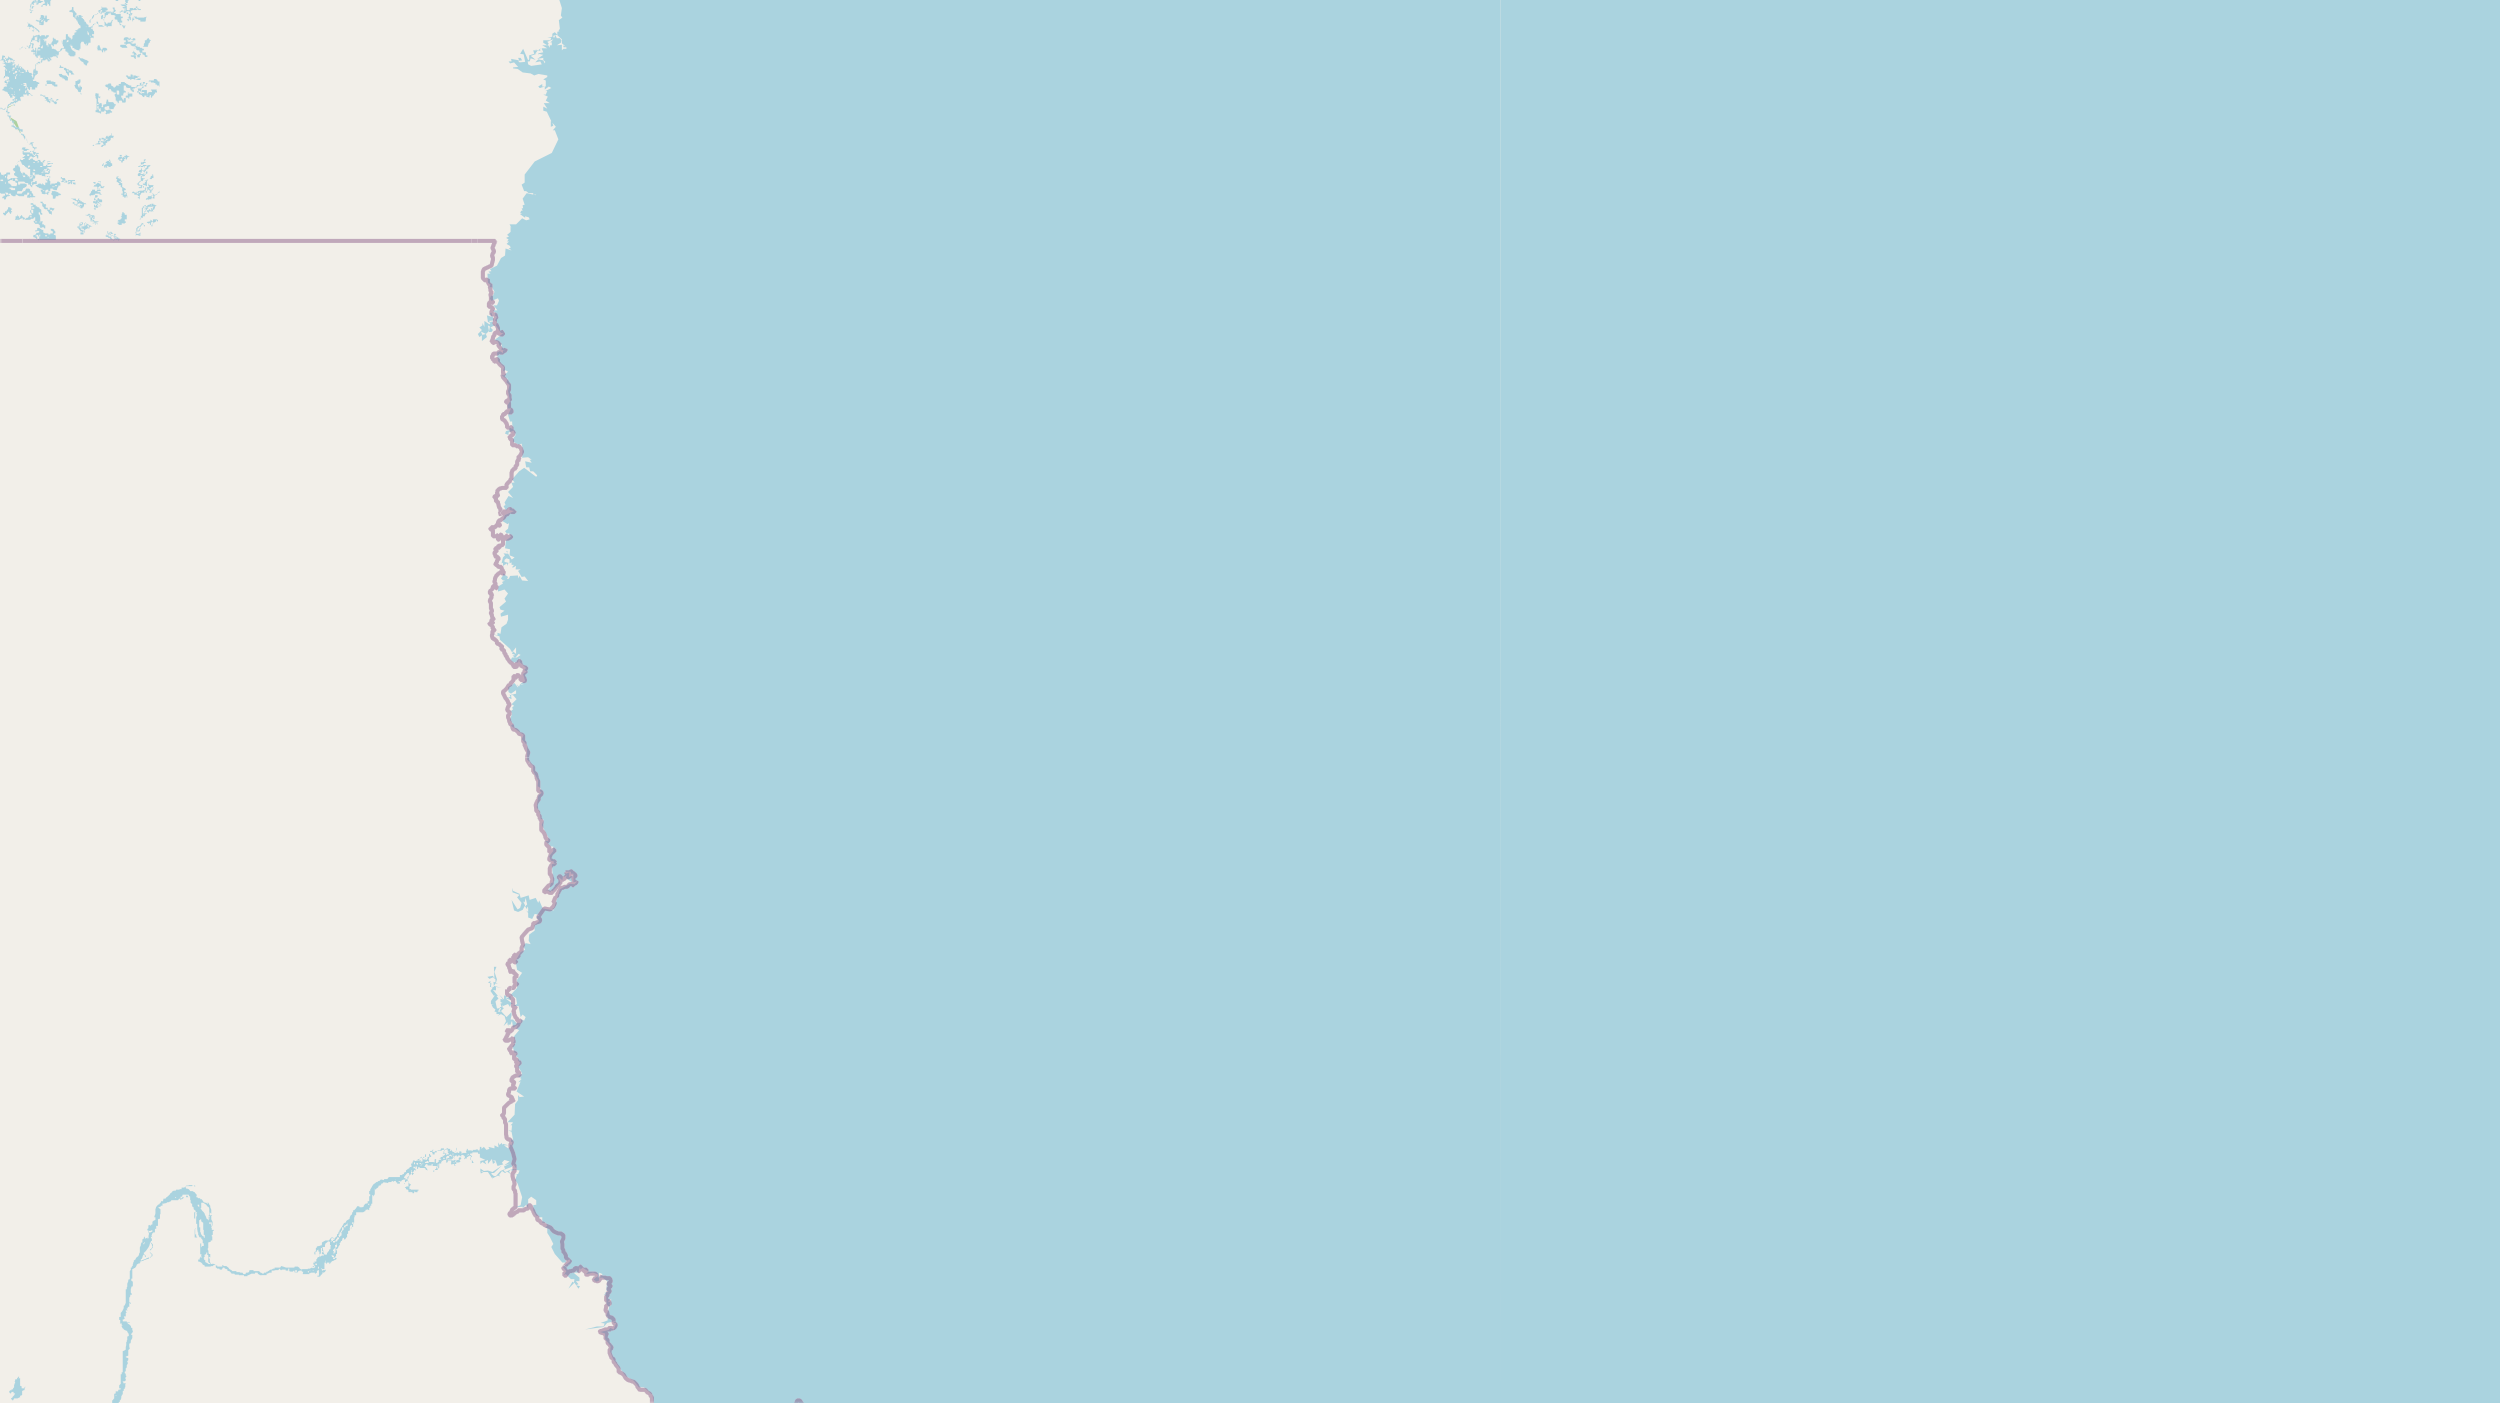 <svg xmlns="http://www.w3.org/2000/svg" xmlns:xlink="http://www.w3.org/1999/xlink" viewBox="0 0 497 279" xmlns:v="https://vecta.io/nano"><style><![CDATA[.B{stroke:#fff}.C{stroke:#8d618b}]]></style><filter id="A" width="100%" height="100%" x="0%" y="0%"><feColorMatrix in="SourceGraphic" values="0 0 0 0 1 0 0 0 0 1 0 0 0 0 1 0 0 0 1 0"/></filter><mask id="B"><g filter="url(#A)"><path fill-opacity=".5" d="M0 0h497v279H0z"/></g></mask><clipPath id="C"><path d="M0 0h497v279H0z"/></clipPath><path fill="#f2efe9" d="M0 0h497v279H0z"/><g fill-rule="evenodd"><path fill="#add19e" d="M7.1 13l.9-.4-1 .4zM2 23.4l2.2 3.2-.9-2.5-1.3-.8zm-.5-1.9l1.4-.8-1.4.6zM6 31.3l.1-.3-.1.2zm-3-5.9l.8.7-.9-.7zm5.2 7l.8-.7-.7.7zM7 30.2h.3zM1.7 23v-.4zm.5 3.3v-.1zm8.1 6.7v-.4zM2.7 20v-.1zm0 0"/><g fill="#aad3df"><path d="M-62-66v.2h.9l.1.4v.4-.2l.1-.3h.7l.2.1h.2v.3h.3v-.2l-.3-.2h-.2v-.2l-.1-.3h-.2v-.2h.1l.2-.2h.1l.3.1h.2l.1-.2h.7l.2-.1.2.2v.1l.2.3h.4l.2.5v.3l-.2.2.3.3h.2v.4l-.4.1h-.1v.2h-.4l-.2.3h-.4l-.3.4h.7l.3.3v.2h.3v-.4h.5l.1-.2v-.3l.4-.1v-.2h.3v.4l-.4.2v.2h-.1v.4h.3l.1.3h.2l.2-.1.3-.1v-.2h.1l.2.3v.2l-.3-.2-.1.2v.1l.2.3h.1v.4l.4.4v.2h.3v-.5h1.3l.2-.1h.3l.1.6.1.1v.2l.3.2v.3h.2v.4l.3.2.3.2h.1v.3l.3.1.1.4.3.2.1.2.4.5.4.4.1.3h.1l.5.6h.3v.4l.1.2.2.4v.2l.5.4v-.5h-.2v-.2h-.1l-.2-.1v-.4h.3v-.2h.9l.1.2.1.3h.1l.2.2.1.1.4.2h.2l.3.4v.1l-.1.1v.1l.1.3v.2h-.2v-.3l-.2-.1h-.6v.3h.8l.2.1.4.2.1.2.2.2.1.2h.2l.2.1.2.1.3.1h.2v.3h.1l.3.2.1.2v.2l.4.2v.1h.2v.1h1.2v.2l.2-.2h.4l.2-.1v.3h2.6l.2.2.2.2h.7l.7-.4h.1l.3.2.2.2v.1l-.3.2.1.1.2.2-.2.3v.3h-.2v.3h.7v-.2h.1l.2-.3h.6l.2.3v.2h-.3v.7h.5l.1.1h.1v.2l.2.1h.4v.2l.2-.3h.2l.2.3h.6v.5h.2l.2.1.4.2h.2v.2h.4l.1-.2h.2l.1.1.1.3h.5l.1.1h.3l.2-.2.1-.1h.1v.2l.2.2h.6v-.2l.1-.2h.5v.4l-.4.2v.1h.4v.2l.1.1.1.1.3-.2h.1v.1h.4v.2h-.4v.3l.2.1h.6l.1.1h.1v.2l.2.2h.7l.3-.1.2-.3v-.1l.1-.4h.9v.3l-.2.1-.1.1v.1l.2.2-.4.5v.3l-.1.1h-.6v.3h.1v.2l-.2.1v.2l.2.1h.2v-.2h.6v-.1h.6v.2h.4l.1.3h-.1l-.1.1-.2.1h.3v-.1h.3l.2-.3-.4-.1v-.2l-.1-.3h-.2l-.1.2h-.1v-.4h-.1l-.1-.2.3-.3v-.1h.6v-.4h.5v-.2h-.7l-.3.3h-.3l-.1-.2-.3-.1.2-.2v-.2l.2-.1v-.1h.1l.2-.3-.2.3h-.3l-.3-.5.1-.2.6-.1v-.1l.3-.1.1-.1v-.2h.2l.2-.3h.7v.4l.1.2v.3l.3-.1.3.2h.2v.3h.7l.1-.4h.3v.9h.2l.1-.3h.2l.1.1.1.1.2.1v.2h-.2v.6h.3l.2.2v.2l.3.3v.3h-.1l-.1.3v.7h.3l.2.2h-.1l-.3.3-.3.1v.2l-.2.2v.8l-.3.3v.9h.3v.3h-.2v.4h.2v.7l-.3.1v.4l-.1.3-.2.1v.1l-.2.2v.2h.8l-.2.2v.1h.2v.9l-.2.1v.3l-.3-.2v.3h-.3l-.3.4h-.9v.1h-.5v.4l-.2.3h-.6l-.2-.2h-.2v.1h-.3l-.1-.1h-1v.2h-.2l-.2.1h-.1l-.2.3h-.3l-.2.2h-.1l-.2.2h-.2v.3l-.2.1h-.5l-.1.1v.4h-.2v.2l-.2.2v.5h-.1v.2h-.4v.2l-.2.1h-.2v.2h-.4v.1l-.4.1v-.2.3l-.2.1h-1.9l-.4.4h-.1l-.1.2h-.3v-.1h-.3v-.1h-.4v-.1h-.2l-.2-.4-.5.3v.4h-.7v-.3h.2l-.3-.2v.5h-.5l-.2.3h-.2v-.4h.2v-.2h-.6v-.1h-.3l-.2-.3h-.3l-.2-.1.1.3-.1.2h-.1l-.3.3-.1-.1v.1h-.2l-.1.2h-.1l-.1-.2h-1.2v.3h-.2.2l-.1.1h-.3v-.1h.2v-.2h-.4l-.1.4h-.5l-.1-.2h-.4l.3-.3-.3-.2h-.2v.3h-.3l.2-.1.1-.1v-.1h-.3l-.4.4v-.2l.1-.1.1-.3.1-.2.3-.2h.4l.2.2h.2v-.4l.1-.1.3-.3h.4v-.1h.4v.3h.2v-.3h.1v-.2h-.3l-.1-.2h-.3v-.1h1l.4-.5v-.1h-.2v-.4h-.2l-.2.3v-.2h-.4v-.1h-.7l-.1-.3h-.3l-.5-.2h-.1l-.1-.3-.2-.2h-.2v.4l.2.2.1.1h.2v.3h.3v.3h.1l.2.1h.2v-.1h.8v.5h-.2l-.2.2h-.2l-.3-.2h-.4v-.2h-.5l-.4-.1h-.3v-.1h-.1v-.1h.4v-.3h-.1v-.4h-.6l-.2.4-.2-.1v-.1h.2v-.2h-.2l-.3-.1h-.1v-.1h-.4l-.2-.1v-.3h-.3l.3.4h.1l.2.2v.2h.7v.2h-.4v.4l.4.2v-.3.5h.2l.2.2h.3v-.3.3h-.3v.2l-.1.1v.4h.1l.1.1h.3v-.3h.5v.4l.3-.2h.2v-.3l.2-.4h.3v.5h-.1v.1l-.2.2v.3h-1v.3h-.2l-.1.3h.2v.2h-.9v-.3h-.6v.6-.2l-.2-.2v-.2l.2-.2h-.4l-.3-.2h.3-.5v-.2h-.2v.2h-.3v.3h-.4v.1l-.2-.2v-.4h-.1l-.3-.2h-.2v.2l.2.3h.2l.2.1h-.1v.2h.2l.2.1h.3l.3-.5.3.2.1.1h.3l.3.5h-.6v-.2h-.1v.3l-.1.2v.1l.2.2.3.1.1-.2.2.2h.3v.3h.5v-.5h.4v.1h.3v.3l-.4.1h-.2v.4h.6l.2.3h.9v-.4h.3l-.2.3v.1h.4v-.2l.2-.1.2-.2v-.1l.1-.2.1-.2v-.1h.5l.3-.4h1l.1.2v.2l.3.1.3.2h.1l.1-.3h.5l.1-.1h1.4v-.2h-.2v-.3h1.5v.2l.1.1h.2v-.3h.2l.1.2h.2l.2-.2h1v-.4h.3v-.2h.6v.3l.4-.2h1l.2-.3.3.1.1-.3h.7v.6l.2.4h-.4v.4h.2v.4h-.4v.2-.3l-.2-.1h-.3v-.3h-.2v.4l-.1.1v.2h-.4v.1h-.3l-.2.2.1.2v.1h.1l.3.3h.2v.2h-.5v.3h-.3l-.2.1h.3-.1v.3h.1l.4-.2h.2v.1l-.1.3v.2h.6v.1h.2v-.3h-.4v-.3l.5-.2h.4v.5h-.2l-.3.3v.3h-.2v.2h-.2v.2h.5l.1-.3v-.2h.4v-.3l.1.2v.7l.1.1v.1l-.1.2v.6-.1h.1v-.6h.2v.1l.2.1v.4-.2h.2v.2h-.2v.5l-.2.2v.1l-.3.2.1.2v.2l.1.3-.2.2v.1h-.4v-.2h-.1v-.2h-.3l.2-.3-.2-.1h-.3.2v.3l-.1.1h.2v.2l.2.2-.3.2v.2h-.2v.1h-.2l-.2-.1h.3l.1-.2-.4.1v-.1h-.6v-.4h-.2v-.3h-.2v-.4l-.2.3v.1l-.2.1-.3.2h-.1v.1l-.2.1v-.4l.1-.3.1-.3h-.4v.3l-.2.2v.5h.3l.3.2h.3l.3.3v.1h.2v.4h-.3l-.1.2h-.2v-.2h-.3v.3l-.1.1-.3-.4-.1.3v.3h.1v.2h-.1l-.3-.3v.5l-.1.1v-.1h-.4v.2h.2l.3.5v.1l.2.2v.3l.3.2h.2v-.5h.2v.4h.3v.3l-.2.3h-.1v.2-.2h.4l-.2.3v.7h-.1v.6h-.1l-.3.2h-.4v-.1l.1.3h.2l.4-.2v.4l-.2.1v.2h-.2v.4l-.4.1h-.1v.3l-.3.2h-.2v-.4l-.3-.1v-.4h.5v-.4l-.2-.3v-.2h.4-.2v-.2h-.3l-.1.2v.7l-.3-.1v-.5h-.2v-.3l-.1-.1h-.2l-.2-.4v.6h.1v.1l.1.1v.2l.2.4.1.3v.3h.2v.2h.2l.2.2v.2l.3.2v-.2.2l.1.4v.1l.2.1v.3h.1v.4l-.2.2v-.3h-.2l-.1.2v.4l-.4.4v.6h-1v-.2h-.1l-.2.2v.4h-.2l-.3.1h-.1l-.1.1h-.2v.3h-.3l.2.2h.3l-.2.3h-.4l-.1.2h-.2l-.2-.1v.2h-.2v.1l-.2.1h-.3v.3h-.3v.6h.3l.1-.2.2.2v.3l.1.3.3.2h.1l.1-.2v-.1h.6v.3l.1.3h-.1l-.2-.1h-.4v-.1l-.3.1h-.1l-.2.2h-.4v.2h-1l-.1.5h-.3v.2h-.6v.3h-.5v-.3l-.1-.2h-.2l-.2-.2V-8h.1v-.5h-.2l-.2-.2-.3-.3-.3-.1-.2-.3v-.5l-.1-.1-.1.1v-.4l-.1-.2h-.2v-.4h.1v-.1h-.1v-.1l-.3-.2h-.5v-.3l-.2-.1v-.3l-.2-.4v-.3h-.5l-.3-.3h-.3l-.2.2-.3.2-.2-.2h-.5v-.3h-.4v.3h.4-.4l-.1-.4h-.5l-.3-.1v-.2l-.2-.3h-.3v-.1h-.3v-.1h-.4v-.1l-.1.1h-.2l-.1.3h-.2v-.3l-.1-.3h-.7v-.2h-.1v-.1l-.1-.2h-.1v.1h-.3v-.3l-.3-.3h-.2v-.1h-.3l-.2.2v-.4l-.3.4v.1h.3l.2.1v.2h.8v.3h.2v.3h.3v.2h.2l.3.4.1-.4h.2l.3.5.1-.1.1.3.4.3h.2l.2.3h.2l.2.1h.1l.3.4h.3l.2.2h.1v-.1l.3.1v.3h.1v.2h.1l.1.1v.1h-.3v-.1h-.3l-.1.2v.2h-.3l.3.4h.1v.2h-.3v-.3h-.4v.1-.1h-.4v-.3h-1.2v-.2h-.1v.4l-.1.1h-.2v-.1h-.2v.2h-.1v-.4h-2v.2h-.3v-.4l-.2-.1h-.2v-.1h-.3l-.1-.2v.3l-.3-.1v-.3l-.3.1h-.1v-.2l-.2-.2v-.2l-.2-.1h-.1v.3h-.7v-.4h-.3l-.1.4v.3h-.2l-.2.5-.1-.3h-.5l-.1-.3h-.2v-.2.4h-.2v.1h-.3v-.4h.2v-.1h-.2l-.3.2-.1-.1h-.3l-.1-.1-.3.1-.2-.1-.2-.3h-.4v-.6l-.3-.1v-1h-.2l-.1-.2-.3-.1-.2-.1-.2-.2h-.6l-.2-.3h-.2l-.2-.1h-.1l-.1.1h-.4v.2h-.3v.2l-.1.1-.1.2h-.2v.3h-.1v.3l.3-.1v-.1l.4-.2h-.2v-.2h.5l.1.2h.4v-.3h.7l.2.4h.2l.1.3.3.2v.3h.2v.3h.1v.2l-.1.1h-.1l.3.3v.2h-.2v-.4l-.2.4v.1l-.2.2v.1-.1h.5v-.3h.1v.3h.2v.3h-.1v.3-.2h-.5v-.2h-.1v.5h.1v.2l.2-.2h.4v-.3l.6.1v.2l.2.1.2.3.2.1v.1l.2.1h.4l.3-.1v-.1h.3v-.3l.2.3v.3h.2l.2.2h.5l.1-.2v-.2h.2l.1-.2h.3v-.9h-.2.4v-.2h-.2v-.2l.2-.1h.2v.2h1v.4h.4v.2h.1l.3.4h.6l.1.2.3.2h.2l.2-.1h.6l.2-.1.1.4.3.2h.6v.3h.3l.1-.3h.2l.2-.2.4-.2h.6l-.2.1.1.3h.2l.3-.2h.3l.3.2h.1l.4-.2v-.3l-.1-.3-.2-.1v-.1l.1-.1h.3l.1-.2-.2-.3v-.8l.1-.1v-.2h.3v.2h.1v-.2l.2.2h.1v.3h.2v-.2h.1l.2-.2h.2l.1.3.2-.2h.1v-.1h-.2v-.1h.2v.3h.2v.2l.4.2v.4l-.5.3v.2h-.6l-.1-.2v-.2l-.2-.1v-.1.6l.3-.1.1.2h.5l.2-.2h.5l.4.2h.1l.1.2h.2v.3l.2.3h-.2v.2l.1.2v.1l.1.2-.1.2v.1l.3.3V-9l.4.2v.1h.4v.3h.1v.5l.3.3.3.1h.1v.5h.7l.1.6-.2.4h-.1v.2h.5l.1-.2h.7v-.3h.2v.3h.3l.2-.3.2.3h.3v.2h.1l.2.2h.2l.1-.1.3.1.1.2h.4l.1.1h1.1l.4.3h-.2v.2h.2l.1.3v.1h.2v.4h.7v.4h.3v.3l.4.3h.1l.2-.3v.3h1l.3.1v.2l.2.1v.4l.3.1v.1h.6l.3-.2v-.1h.5l.3.3v.1h.2l.3.2v.1h.1v.3h.2l.2.1h.5l.2.2v.3h-.2v.4l.3.1v.4l.2.1h.1v.3l.3.2v.1l.1.2v.1h.3v.1h.3l.2.2V1h-.2l-.1-.1V.8h-.1l-.1-.2h.1V.5h-.4l-.1-.2V.1l-.2-.1v-.3l.2-.2h.1l.2.2v-.1h.2l.2.1v.2l-.3.2.2.1.2.1v.3h.3V1l-.1.2v.1h.3v.2h.2v1h.2v.2h-.3V3h.1l.1.2.2.3v.1h.3v.1h.2l.1-.1h.1l.2-.2V3h-.2v-.4h-.2v-.1l.1-.2h.2v.2l.1.2.1.1v.3l.3.2v.1l.2.2v-.4h.2V3h-.4v-.1h.2v-.5h.3v.5h.2v.3h.3v-.8l-.1-.2V2h-.4l.2-.3.1-.1h.2l.2-.1v-.3h-.1V.9l-.1-.2V.5l.2-.2.1-.3.3.4V0l-.2-.1-.4-.2h-.3l-.1-.2h-.6V-1l-.5-.1h-.2l-.3.1v.4h-.5l.2-.2V-1h-.2l-.2-.1v-.1h.1v-.2h-.3v.4h.2v.1l.1.2v.3h.2l.3-.2V0h-.5v.2h-.2l-.1-.2h-.4v-.3h.6v-.4l-.3-.1h-.3v.1h-.3l-.2.3V-1h-.8v-.3l-.3-.1v-.2l-.1-.2h-.2V-2h-.4l-.1-.2-.3-.2v.2h-.3v-.2l-.1-.1-.1-.2v-.1h-.4v-.3l-.1.1h-.4l-.1-.3v-.1h.3l.2-.1v-.2h-.4v-.2l.2-.1v-.1l-.1-.1h-.3l-.3-.2h.2l.1-.3h.2v-.2h-.1v-.3l-.2-.2v-.1h.1l.2-.4h-.2V-6l.2-.1v-.1l.2-.2v.2h.2l.2-.2v-.9h.3v-.4h-.5l-.1-.3h-.3l-.1.2-.3.1-.2-.1h-.4l-.2.1h-.4v-.1h-.2V-8h.4l.2-.2v-.2h-.5l-.2-.2-.2-.1-.2-.3h-.3v.2l-.4-.3v-.4l-.2-.3V-11l.2-.3v-.1h-.5v-.2l-.1-.1v-.1l.3-.2h.1l.1.2.2-.2.3-.1v-.3l-.3.2h-.5l-.3-.3v-.4l.1-.3h.2l.1-.1v-.2h.4v-.4h.2v-.4h-.3v-.4h-.1l.2-.6v-.1l.2-.2-.3-.4h.2v-.2l.2-.1.1-.2.1-.1h.2v-.3h-.2v-.1l.3-.1v-.5h.1v-.6l.3-.1.1.1-.2.2v.3h.1-.1v.2l.1.1v-.1h.5v-.3l.2.2v-.1h-.5l-.1-.3.1-.1.4.1v-.2l-.2-.1h.3v-.1l.1-.4v-.2h.3l.1-.2h.1v-.2l.3-.1h.5l.2-.1v-.4l.1-.1.3.2h.1v.2h.3v-.3h.2v-.2h-.2v-.4h.2v.4l.4-.2v.2l.3-.2h.1v.6h.4v.1l.2-.2v-.4h-.1v-.5h.1v.4l.1.1v.3h.3v-.3h.1l.1.3h.2v-.5h.2v.4l.3.1.2-.3v-.4l-.2-.3v-.2l.1-.2.1-.2.1-.3.4-.1v-.3h-.1v-.9l.2-.2v-.2l.3-.1v-.1h-.2l-.2.2-.3.1h-.2.3v.2h-.1v.3h-1.8l-.3-.4-.2-.4-.2-.2h.5v.2h.3v-.3h.1v-.3l-.5.4v-.4h-.2v-.2h-.3l-.2-.1v-.4l-.2-.2-.3-.1v-.4l-.3-.2v-.6l-.1-.2v-.2h-.2v-.8h-.2v-.2h.3v-.8l-.1-.1v-.1h.2v-.4l.3-.4.1-.1.1-.1-.3-.3h-.1v-.7h-.2v-.2l.2-.3h.6v-.8l.2-.1v-.6h.7v-.3h.2l.3-.3.3-.1.2-.1.3-.3h.1l.2-.3h.5v-.1h1v.3h.7l.2.1.3-.2.2-.5.1-.2h1.4v-.5h.5v-.1h.3v-.2h.6l.3.3-.3.2v.3h.1l.1.2h.2l.1-.2h.5v.2h-.3l-.1.4v.1l.1.3h.5v.1l.4-.3.2-.2h.1l.2.3v.1h.6v.2h-.3v.3l.1.3v.2l.2.3.3-.1v-.3h.1l.3.1h.9l.1.3v.1h.5v.5h-1.1l-.1-.3h-.2l-.1-.2h-.2v.3h.4l.1.3h.5l.2.3.2-.3h.1v.3l.2.1v-.4h1.5v-.1l.2-.1v-.1h-.6l-.2-.1h-.4l-.4.2v-.4l.3-.1.2-.1.1-.1v-.4h1.4l.1.3v.1l.3.2.1.2h.3v.1h.2l.1.2v.2l.3.2h.1l.2.2h.2l.2-.2h.6l.1.1.2.2.4.3.3.2h.1v.4h.6v.3l.4.1.2-.1v-.3h.4v.8l.3.1.1-.3h.3v.6l.3.3h.4v-.2.2l.2.1h.2l.2.3v.2h.5l.2-.2h.1l.2-.2v-.1h.2l.2.3.1.2h1v.3h.2l.2.2h.1v.3h.3l.2.1.2.3h.1v.1H1v.1l-.3.1h2.1l.2-.4h.3v.1l.4.3h.1v.5l-.2.1h-.2.1v.8h1v.3H5v-.4l.2-.1v-.3l.2-.1v-.1h.3v-.3l.3-.2h.2l.2.4h.8l.1.1h.3v.1h.8l.1.2v.3h.9v.2l.1.2h.5v.3h.7l.2.3.4.1.3.3v.3h.1v.3l.3.1v.2h.2v.7H12v.2l.4.3.2.2h.2l.2.2h.1v.2l.3.1.2.1h.4l.2-.2v-.1l.3-.1h.3v.2h.2v-.2l.3-.2v-.7l-.1-.3h.5v-.2h.3l.2-.2h.1l.2-.1h.5v.2h.6l.1-.3v-.2l.5-.5h.8-.2l-.2-.1-.1-.2-.1.1v.2h-.3v-.4l.2-.3h.7l.1-.1H19v-.5h-.5l-.1-.2h-.7v.2h-.1l-.1.2.2.2-.3.2h-.2l-.2-.1v-.4h.5v-.2h.1v-.3h-.2v-.2h.5v-.4h.1v-.2h.2v-.1h-.4l-.1-.1.1-.1h.2v-.4h-.3l-.4-.1-.1-.4-.3-.2h-.2l-.2-.2h-.2v-.3l-.1.2-.2.1v-.1h-.6v-.3L15-29v-1l.1-.1v-.2h-.2l-.2.2v.1l.3.1h-.3l-.2.2h-.1l-.3-.2v-.1H14v-.6l.2-.2.3.3h.2l.4-.4h.4l.2-.1.2-.2v-.2h-.2v-.1h-.1l-.1-.1v-.2l-.2-.2-.3-.3v-.1h-.2l-.2-.5v-.1l-.3-.2v-.2l-.3-.2v-.2l-.1-.2-.3-.2h-.2v-.2h-.8v-.1l.2-.2v-.2l.2-.2.1-.2v-.4h.2v-.2h.4v-.1H16l.1-.1.5-.4h.4l.1.2H17v.3h.3l-.2-.4.1-.1-.2-.3v-.2h.7l.2-.2h.4l.1-.3h.3v.3l.2.1v.1h-.2l-.3-.2h-.2l-.2.5h-.4.6v-.1h.2v-.2h.3v.1h.3v-.1h.2v-.3h.2v.5h.6v-.4h.5l.2-.2h.2v-.1h.1v.1h.1l.2-.1.1.1h.1l.1-.1h.1v-.3h.3v-.1h.4v-.1h1.1l.1-.2h.2v.2h1l.2.2h.4l.2.2h.3l.1.1h.7l.1-.1.3-.2.4-.3h.2l.3-.1h.2l.2-.3.1.3h.6l.1.2h.1v.3l.2.1H31l.1.1h.5l.1.3v-.8h-.4l-.5-.4-.1-.1h-.5l-.1.1h-.4l-.2-.1v-.1l-.1-.2-.1-.1-.3-.1h-.1l-.1-.1-.1-.1h-.5l-.6.4h-1.2v.2H26v.2h-1.5l-.2-.3h-1.8l-.2-.1h-.6l-.3-.2h-.9v-.2h-.4v.2l-.2.2h-.2l-.1.2h-.3l-.2.2h-.7l-.2.1H18l-.2.3h-.5v.2h-.7l-.3.2h.1-.7l-.4.3h-.4l-.2.3h-.1l-.1.2h-.2l-.4.4h-.6l-.2.4h-1.4l-.1-.2h-.1l-.2.2v-.3h-.1l-.3.3v.1h.3v.1h.5l.1.4h-.3v-.2h-.2l-.1.3v.3h-.4l-.2.1h.4v.2h.4v.4h.2v.1l.4.3.2.2.1.1h.1l.2.1h.4v-.3h.4l.4.4v1.1h.2l-.2.3h-.1v.7l-.4.3h-.2l-.2-.3h-.4v-.2h-.1v-.2h-.1L12-32h-.2l-.2-.3v-.1l-.1.1h-.4l-.3.2-.2.1H10v-.2h-.2l-.1-.3h-.8v.5l.2.2v.1l.2.3.2-.2.3.2v-.2h.6l.1-.1h.2l.1.3v.1l-.2.2v.3l-.5.4H10v-.2h-.2l.3.2v.1h.3v.3l-.1.2h-.6l-.2-.1h-.2v-.1H9v-.2h-.9v.2h.3l-.4.4h-.1l-.1.1h-.1l-.3-.2v-.2l-.1-.1v.4H7v.1h-.6l-.1.3h-.5l-.2.2h-.4v-.3h-.8v-.1H4v-.4h.2v-.2l-.2-.3v-.1h-.3l-.2.1h-.2v.2H3l.3.2h.3v-.1H4v.3h-.3v.3H4v.3h-.6v-.2l-.2-.2H3l-.1-.1-.2-.1H2l-.3.2-.2.1h-.4v-.1H.8v.3H1v.1H.7l-.2-.4H.4v-.3H.2L0-30h-.2l-.2.2-.2-.1h-.2v-.3h-.5l-.3-.1v-.2h-.1v.1h-1v-.4h-.4v-.2l-.1-.1h-.4l-.2-.3H-4v-.7h-.7v-.2l-.3.3h-.5v-.1h.5v-.1l-.2-.1h-.2v-.2H-6v-.3h-.3l-.1-.1h-.2l-.1-.3H-7v-.1h-.5l-.2-.3h-.2l.1.2v.1h.3v.3H-8v-.3l-.2.1h-.6l-.2-.2v-.1h-.5l-.3.3h-.4l-.4.2-.2.1h-.2v-.6l-.3-.1-.2-.3h-.7l-.1.2h-.3l-.2-.3h-.2v-.3l-.3-.2v-.1h-.2l.5.4h-.9v-.2l-.1-.3v-.5l-.3-.1h-.5v-.1l.3-.2v-.4l-.5-.2-.1-.2-.2.2h-.4v-.4h-.8v.2-.2l-.1-.1v-.3h-.2l-.1-.3h-.8v.3h-.3v-.2h-.2v.2h-.2v-.3l.1-.3v-.3l.2-.1.1-.4v-.2l-.3-.1v-.1l-.1-.3v-.1l-.2-.3v-.1h-.2V-41l.4-.1v-.2l.2-.3v-.1h-.3l.2-.3v-.1l.3-.1.1-.2.2-.1.1-.2h.3v-.3h-.2l.1-.2v-.3l-.2-.5-.4-.4v-.2h.5v-.2l.1-.2h-.1v-.2l-.3.2-.2-.1v-.6h.4-1v-.4l.3-.2.1-.2v-.4l-.3-.2-.1-.1h-.1l-.1-.1-.3-.2h-.9v.2h-.2v.1h-.3l-.3.2h-.3l-.1-.3h-.1v-.7h-.3l-.3-.4h-.3l-.2-.1h-.2v-.2h-.8l-.1.2v.2h-.4v.2h-.1l-.3.1-.3.2-.2.1v.3l-.4.5h-.5l-.2.2h-.3v-.3h-.2l.2-.2.2-.1h.1v-.3h-.3l-.1.2h-.2v-.4h-.1.2l.1-.2h.3v-.2h.4l.3.2v.2h-.2v.2l-.3.1h.5v-.5l.3-.1h-.3v-.2l-.2-.1-.1-.2h-.2l-.2-.1h-.1v.2h-1.3v-.2h-.4v-.2l-.2-.1-.2-.2h-.1v-.4l-.1-.1h-.2l-.2-.3h-.2v.2h-1.1v.2h-.6l-.1-.2h-.7v-.2h-.6l-.3-.4h-.3v-.1h.2v-.1h-.4l-.1.3h-.2v-.2h-.4v.3h-.1v-.5h-.3l-.2.3h-.1l-.1-.2v-.2l.2-.2v-.3l-.3.3h-.6l-.2-.2h-.1l-.2-.3v-.1l-.3-.1h-.3l-.4-.3-.3-.2-.2-.1h-.4l-.1-.3h-.4v.3l-.3.2h-1.2v.1h-.4l-.1-.2-.5.2H-42l-.1-.1h-.6l-.1-.2-.2-.1-.2-.1v-.1h-.3l-.1-.4-.2-.1-.2-.1-.3-.2-.2-.2-.3-.1v-.3h-.4v-.1l-.3-.3-.1-.1v-.2h.8l.1.2h.1l.2.3h.4v-.3h-.5l-.4-.3h-.5v-.2h-.3l-.1-.2-.2-.1-.3-.3h-.1l-.3-.2-.3-.2-.1-.2v-.2h-.2l-.2-.3-.3.1H-49v-.1h-.2v-.1l-.2-.2v-.2l-.2-.2-.2-.4-.1-.1-.2-.1-.2-.2-.4-.6-.3-.2-.1-.2h-.1l-.4-.4-.1-.4h-.1v-.1l-.1-.1v-.4l-.3-.4h-.2v-.1l.2-.3h.2l-.2-.4h-.6v-.2h-.6l-.2-.2-.4-.2-.3-.2h-.3v-.5l-.3-.2v-.4h-.1l-.1-.1v-.4l.3-.3v-.5h.2l.2.3.4.4h.1l.2-.2v-.3h-.3v-.2h-.5v-.3H-56l.2-.2v-.1l-.2-.3-.2.2v.1h-.2v.2h-.1l-.3-.4v-.2l-.4-.1v-.1l-.1-.1-.3-.4h-.3l-.1-.3h-.7l-.2-.2h-.1v.1h-.4l-.1-.2h-.2l-.1-.2-.1-.2v-.1h-.3l-.1.1h-.1l-.2.1v.3l-.1.3h-.5v.3l-.4.2v.2h-.2l-.1.3zm1.6-.6v-.6h.4l.2.1.3.3-.2.3-.3.1h-.4zm.4 52.3l.3-.3h.4v.3h-.3.1v.1zm1.9.5h.1zm.2.2v-.2h.2v.4h-.1zm2.9 2.3l.1-.1h.3-.4zm.1.7v-.2h.3v-.2l.4.3.2.1v-.1h.5v.3h-.5v.1h-.1l-.2.1h-.2v-.2h-.3v-.1zm.4-1l.3.1h-.2zm.3.6v-.4l.2.2v.3h-.3zm7 .3h.2v.1h-.1zm.6 0v-.2h.2l-.1.3zm1.6.3h.1zm0-2.2v-.4.4h.5v.3l-.4-.1h-.1zm0 .1h.2l.2.3v.1l-.3.1v-.2h-.1zm2-.2h.2zm1.6-18.9h.3l-.3.2zm.3-.4l.2-.3h.2l-.2.3zm.4 3h.4v.1h-.3zm0-2.5l.2-.3h.3l-.3.2zm.7 2.1l.2-.2v.2h-.4zm1.9-22.1v-.2l.3-.1h.9v.1h-.3l-.2.5h-.4zm1.4 21.5h.7v.2h-.6zm.8-20.4v-.1h.6v.3h.1v.2h-.3l-.2.1h-.3v-.4zm.3 20.6l.1-.2h.2v.2h-.2zm.6.3v-.2.3zm.2-21.2l.1-.3h.1l.1.3v.2h-.2zm.5 41.3v-.2l.2.1v.1l-.2.2zm0-40.3l.2-.3h.1v-.1h.8v.3l-.2.3v.2h-.6l-.1-.2zm.3-.6l.2-.1v.3zm.2 1.4v-.1h.1v.1zm.5-.6l.2-.3v-.2l.5.2.2-.3h.2v.6h-.4l.1.2h.3l.2-.4h.5l.2.1h.5v.2l.2.1h.4l.2-.3.5-.2v.3h.2l.3-.2.1-.1v.3h.3l.1.1v.2l.2.2h.3v.4l.1.2v.1h-.2l-.3.1h-.1v-.1l.2-.3-.1-.2-.2.2h-.4v.2h.4-.1l-.3.4h-.3l-.2.2h-.4l-.1-.2h-.1v-.3h.5v-.1h.2v-.3h.2l-.1-.2h-.2l-.2.3h-.3v-.1h-.3l-.1.2v-.1l-.4.1v-.1h.3v-.3h-.7l-.1.4h-.4l-.3.3v-.3l-.3-.2h-.1v-.1h-.6v-.2l-.1-.1-.2-.2zm.5 37.3v-.1h.2v.2h-.2zm.3.2l.1-.2v.2zm1.2-8.8h.3v.3h-.2zm.1-26.6l.3-.3h.1v.2h-.2v.1h-.1zm.3 26.8v-.1l.2-.3h.1v-.2h-.2v-.2h.5v.2h.3v.2h-.3l-.2.1v.1h.1l.3.3v-.2h.2v.1l-.2.3-.3-.1h-.5zM-31-48l.3-.4h.3l.1.4-.2.2h-.2zm.6 24.9v-.1h.2v.2h.2l.1.3v.2h-.2l-.1-.3-.2-.2zm.2-24.5l.1-.2h.1l-.3.2zm0 28.3h.1v-.3h.3v.2l-.3.1zm0-2.5h.2v.1h-.2zm.5 0v-.6h.9v.4h-.5v.3h-.3zm0 2.2h.3v.2h-.4zm.5-28.2h.5l-.1.1h-.5zm0 20.2v-.1h.4v.2h-.3zm.2-.8v-.1l.3-.3h.1v.3h.2v.2h-.5zm.1 1.4l.2-.3h.1v.3zm0 6h.5l-.3.2zm.3-1h.1l.2-.2v.1l.1.1v.4h.2v.3h-.1l-.1-.2h-.4v-.2l.1-.2zm-.1 16.4l.2-.2V-6h.1v.4zm.4-16.8l.2-.2v.3h-.2zm-.1-6.3v-.2h.2v.3zm.2-.3v-.1h.2v.1zm.1.4h.2v.1h-.1zm.1 7.4v-.1h.3v-.2h.5v.5h-.5zm0 1l.2-.3.2.2v.1zm.4-28v-.2h.6v.1h.5l.1-.2h.1v.2h-.1l-.2.3h-.7l-.2-.3h-.1zm.2 1.7v-.2l.1-.1h.4l-.1.4h-.4zm.3-1h.3v-.2l-.2.4zm.1 23.4l.1-.3v-.2h.5l.1.1.3.1-.2.3zm.1 2.6v-.1h.3v.4h-.2v-.2zm1-24.2l.1-.3h.8l.2-.3h.1v.3h-.3l-.2.1v.3l-.2.3h-.3v-.3h-.3zm-.1-.6h.5v.1h-.3zm.3 25.4v-.1h.1l.1-.3h.2l.3.3v.1h-.2l-.2.1-.2-.2zm1-25.8l.1-.3h.4l-.3.3zm.3 24h.2v.1zm.5-24.4l.2-.3.1-.3h.3v-.2h.3l-.7.8h-.3zm.8 47.9V.5l.3.3V1h-.2V.9zm3.5-38.3h.2v-.2h.4l-.3.3h-.2zm.7-.4v-.1h.2v.1zm.3 1.9l.1-.4h.3l.2.2h-.2l-.2.2zm.1-2v-.1h.3v.1h-.2zm.3-5.5l.1-.2h.2l.4.2v.2h-.8zm.6 9.1v-.1h.3v.3h-.3zm.1-2.1v-.1h.2v.1zm.4-.3v-.3h.4v.3h-.3zm.1 1.7l.1-.1v-.2l.2-.2h.5v.1h.2v.5h.2v-.1h.2v.3h-.3v.1h.6v.1l-.2.2h-.1l-.2.1v-.3h-.2v-.1h-1v-.3zm.1-.8v-.2h.2v.1zm2-.1h.3v.2zm4.8 3.4v-.4l.3-.2h.2l.6-.2.2.3h.5v.3h.3l.1.2-.2.2h.6v.4h-.6l-.1-.3h-.2l-.2-.1h-.2l-.2-.1h-.6v.3h-.6v-.2zm2.3-.2h.2v.2zm.3.2v-.2h.3l.2-.1v.3h-.3v.2h-.3zm0-.3v-.2h.2v.2l-.1.1zm0 1.1l.3-.2h.2l-.3.4h-.2zm.5-.4h.3l-.3.2zm0-.1l.4-.3H-7v-.4l.5.2v.6h-.2v-.2h-.2zm.2.3h.2v.1h-.3zm.3 0v-.2zm0 1v-.3h.1v-.2.3h.4v-.3.2h.2v-.3.2l.1.1-.2.3H-6l-.2.1h-.2v-.2zm.3-1v-.4h.2v.2h.3v.1H-6l-.2.2zm.6-.2v-.1h.2zm.5 2.2v-.1l.3-.3h.1v.4l-.2.2H-5v-.1zm.1-1.7l.1-.1v-.1h.3v-.1h.2v.3h-.3l-.3.4zm.4.3l.2-.2v.4zm.6.4h.1l.3.1H-4zm.3 1.1l.1-.1.1-.2h.1l.2.2v.3h-.3v-.1h-.2zm.6-.5h.2l.2.2h.1v.2h-.3v-.3H-3zm1.3.5v-.1h.3v.2h-.2zm1.2.7v-.1h.5l.1.3h.2l.1.2h-.5zm.4-.5h.4v.1H0zm.4.5v-.1l.4.2H.4zm1.1.2h.3l-.3.2zm.6 1.1v-.1h.4v-.2h.4l.1.2H3v.2H2zm0-1.3l.3-.2h.3v.2H2zm.6-.5h.1l.1.1h-.4zM3.6-26v-.5h.2l.1-.1H4v.2h.5l.2-.2.3.4h-.1l-.1.2H4v.3h-.1l-.2-.3zm.4-3v-.2h.4l.1.2zm4.6-1.1h.3zm1.7.6h.1zm1-5.4v-.2l.2.1v.1zm.2.2h.3zm4 10.7v-.5h.2v-.3l.1-.2h.2v.4h.6l.1-.1.3.3h.4v-.3h.1v.5h-.8l-.1-.1H16l-.2.3-.1.1h-.1zm.1.8v-.2h.3v.3h-.2zm.7-3.6h.2v-.2h.3l.2-.3h.2v.3H17l-.1.3-.3.2-.2-.2zm0 1.2v-.1h.2v-.3h.5v.6h-.3v-.2zm.4 1.7v-.2h.2l.1.1-.2.2zm.2-2.5h.1v.1zM18.5-38h.2-.3zm0 .2h.3-.4zm1-.6v-.2.3zm-76.9 296.2l.3.2h.9l.1-.4.2-.2h.2l.1-.3h.1v-.3l.2-.3v-.1h1.3l.7-.2h.5v.8h.9v-.2h.7v-.1l.1-.1h1.1l.2.1.1.3h.1l.1-.3.2-.1h.2l.2.1v.3l.2.1-.1.1-.1.3-.2.1v.1l-.3.3h-.5l-.2.2v.1l.1.2v.4l-.1.1h-.2v.2-.2h.3l.1-.2v-.6h.3l.2-.2v.3l-.4.5v.3h-.2v.6h-.3v1.1-.3h-.2l-.1.2v-.2h.1v-.4l.2-.1v-.5l.1-.4v-.1h-.2v.4l-.1.1v.5l-.3.2v.1l-.4.3v.4h-.3l.2.3v.5l.3.1v.5l-.3.2v.8l-.2.1v.2h-.9v.2h-.2v.1h-.2v.3-.3h-.9l.2.2v.1h-.3v-.3h-.2v.5l-.3.2-.2.1h-.2l-.3.2-.3.2v.3h-.1v.2l.1.1.3.2h.3l.3-.5.1-.1h-.1v-.1h.2v-.3h.4v-.1l.1-.2h.2l.2.3h.1v.2l.5.3.2.4.5.3h.3v-.3l.3.3h.1l.3-.3.2-.1.2-.1h.6l.2-.1h.2l.3-.3h.9l.4.1h.8v-.2h.2l.2-.2.3.2.1.2h.3v-.2l.5-.3v-.2l.3-.2h.2l.1-.1h.2l.1-.2h.2v-.2h.2v-.3l.3-.1.2-.3.4-.1h.7l.2.2h.2l.2-.2h.1v-.2h.3l.2-.4.3-.3v-.1l.2-.1v-.1l.2-.1v-.2l.1-.3v-.8l.2-.3v-.1l.3-.2v-.3h.2v-.1h2l.2.1h.5l.2.3h.2l.3.2h.2l.2.1h.6l.1.1h.1l.1.2h.8l.3.4.2.2v.6l.2.2.2.1.4.4h.6l.2-.2h.1l.1-.1h.3l.2.1h.7l.3.4v.8h.1v.1l.1.1v.1l.4.2v.7l.1.3v.2l.1.1v.1l.1.1v.7h-.2v.8h.6l.4.4.2-.2h.4l.4-.2v-.4.1h.3v-.2l.1-.1h.3l.3.2v.4l-.1.2v.6l.3.1.2.3.3.2.1.2.2.3.2.1.3.2v.3h.2l.3.2.1.3h.4v.3l.2.2h.3v.1l.2.2h.2l.2.2v.2l.2.1h.2l.2.2h.1l.2.3h.9l.2.2.2.1h.6l.1.3h.3l.2.2v.2l.1.2h.2v.3h.2l.2.2h.1l.2-.2h.1l.1-.1h.5l.3.3h.1v.2l.5.1.1.2v.2h.2v.3l.1.1v.6l.3.1v.2l.2.2v.2h.5v.1l.1.1v.1h.4v.3h.1l.2.3.2.1h.2l.1.3h.4v.5l.3.1.3.2.2.1h.1l.2.1v.2-.3l.2-.1h.3l.2-.2h.2v.4h.3v.1-.3l.3-.5.1-.1h.3v.2h.3v.1h.5l.2-.2h.8v-.2h.4v-.1h.3v-.1h.2v-.1h.4l.2.4h.2v-.1h.8v-.1h.2l.2.2h.6v.1l.3.1h.3l.1.1.3.3h.3l.2.2h.8v.1l.2.1v.1h.3v.9l.3.4v.2h-.2v.1l.3.1h.1l.1.1h.7l.1.3h.8v.1h.7l.1-.2H0l.1.2.1.3h.3l.2.2h.8v.1l.1.1.3.1H2v1.1l.2.1v.3l.2.1v.1l.2.3h.1v.2l.3.1h.4v.2h.5v.3H4l.2.3h.4v.1h.1v.3l.3.1h.3l.1.1h.1l.2.1H6V284h1v.2h.3l.1.1h.2l.4-.2h1.3v.3h1.5l.2.1h.5v.1h.4l.1.3h.3l.1.1.2.2h.3v.2h.1v.1h-.4v.1h-.2l-.1.1h-.2v.2h.3l.2-.3h.4v-.1h.3v.9l.3.2v.1l.3.3v.2h.1l.1.3h.1v.1h.5v-.1h.4v-.1h-.7l-.4-.1-.2-.3v-.3h-.1v-.3h.3-.2v-.2l-.5-.2v-.6h.2v-.2h.1l.4-.2.4.3.4.4v.2l.2.1-.2.2v.3h.2v-.3l.1-.2h.1v.3l.3.1h.1v.4h.4l.1.2v.1l-.1.2h-.5l-.2.1.2.5h.2v-.3h.2l.1.4v-.4h.1v-.4h.3v-1l.2-.2v-.4l.1-.1h.3v.2h.1l.1-.1v-.3l.2.1v-.6l.1-.3h.5l.1-.3v-.2l.3-.1v-.6l.3-.3v-.3l.1-.1h.2v-.1l.2-.1v-.4l.4-.2v-.2l.2-.3v-.1l.2-.2v-.1h.1l.1-.3h.2l.2-.3h.5l.2-.3h.4l.2.2.1.3.2.1h.2l.1-.2h.3v-.3l.2-.1v-.3l.2-.1.2-.2.2-.1v-.6h.2v-.3l.2-.1v-.2l.1-.1v-.4l.1-.1v-.2l.2-.1v-.7h.2v-.4h.2v-.3h.1v-.6l.1-.2h-.5v-.3l-.2-.1h.5l.2-.2v-.2l-.1-.2v-.1l.2-.2v-.2H25v-.3l-.1-.2h-.1v-.3l.2-.1v-.6h.1l.1-.2v-.4l.2-.3v-.2l-.1-.2v-.1l.2-.2v-.4l-.3-.1-.2-.1v-.1l.5-.2v-1.1l.2-.2h.1l-.1-.5v-.6h.2v-.1l.1-.1v-.4l.2-.3.1-.2v-.6l-.3-.1.4-.5v-.2l-.1-.2v-.4h-.2l-.1-.4-.3-.3-.2-.1-.2-.2h.5v-.1h-.6v-.2h-.8v-.4h.2l.2-.2v-.1h-.1v-.1l-.1-.2h.4v-.7h.2l-.2-.3v-.2h.4l-.2-.2v-.2h.2v-.3h.3v-.8l.2.2h.1v-.2l-.3-.1v-.9l.2-.3v-.3h.3v-.2l-.2-.2v-.8l.1-.1v-.3h.2l.1-.2v-.8l-.3-.2v-.4h.2v-1.9h.1l.3-.2h.1l.1-.1.2-.3.1-.3.3-.2h.2l.1-.1.2-.1h-.2v-.2h.2l.2-.1h.2l.3-.2h.2l.1-.1.3-.1h.2l.2-.3h.3v-.2h.2l.1-.1v-.3l-.1-.2H30l-.2-.4v-.2l.2-.1.2-.3.2-.2v-.6l-.4-.4v-.3h.2v-.5h.1-.3v-.4l.3.2-.2-.4.1-.1v-.2l.3-.3h.3v-.7h.1l.2-.1-.1-.4h.1v-.1h.3v-1.3l.2-.1h.2v-.9h.1v-1l-.4-.3v-.1l.4-.1.1-.2h.3v-.4l.1-.1v.1l.5-.1h.1l.3-.2h.3l.1-.1.3-.1v-.1l.1-.1h1.3l.2-.3h.1l.3.3v-.2h.2l.2-.2h.1v-.2h-.2l-.3.3h-.1v-.4h.3l.1-.4h1.2l.1.3.2.1v.1h-.4l-.1-.3H37v.3h.8v.5l.1.1v.5l.2.2h.1v.5l.2.2h.1v.4h.1v.1l.3.2v.3l-.1.1v1.9h.2v1.2l-.3.2v1.6h.5v-.1l-.2-.1v-.4h-.2v-1.2h.2V243h-.2v-.7l-.2-.1V241h.6l-.2.4h.1l.1.1-.1.2-.1.3v1.3h.2v1l.1.6v.1h.1v.5h.1v.2l.2.3h.3v.2l.2.2.1.2v.5l.2.1v.5h-.3l-.2.3v.1-.9h-.2v2.1l.4.2H40v.2l.2.3H40v-.2h-.1v.1l-.2.2v.3h-.3v.4h.2l.4.2.2.2.1.2.4.2v.2h1.1l.2-.1h.4v-.2h.5v.5h.1l.2.2h.4l.1.2h.4l.2-.4h.3l.1.2h.1l.1.1h.2l.1.1v.2l.3.1h.1l.3.3.1.1v.1h.6l.1.2h.8v.1h1v.2h.7v-.2h.2l.6-.3h.7v-.2h.5l.1.3h.1l.3.2H53v-.3h.2l.4-.2h.4v-.4h.4l.4-.1h.5l.3-.3.2.3h.2v-.1h.8v.2h.5v-.4h.2v.5l.3.1h.4l.2-.2h.1v.2h.1v.2h.5l.2-.3h.2v-.1h.5v.2h.3l-.1.3v.2h1.3v-.2h.2l.1-.1h.8v.2h.1l.3-.2v-.4h.2l.2-.2v-.1 1.3h-.3v.2h.4l.2-.1v-.1l.1-.1.3-.3v-.3l.1.1h.1l.2-.1h.1l.1-.3h.1v-.3l-.1.2h-.5v.1H64v-.3h-.2v-.1h.2l.1.1h.4V251h.3v.3h.1v-.1l.1-.2h.5v.3h.1l.1-.3h.1l.2-.3h.2l.3-.2h.1l.3-.2v-.2l-.4-.1.3-.3v-.4h.2v-.6l-.2-.4h.3v-.2h.1l.1-.3.3-.4-.1-.2.2-.2.1-.3h.2v-.3h.1v-.3h.3v.3h.2l.2-.3v-.1h.2v-.7h.2v-.6h.3v-.2l.2-.3h.2v-.3h.3v-.7l.2-.1v-1l.1-.2v-.3h.3v-.6h1.4l.3-.2h.1l.1-.3h.3v-.2.1l.4.2v-.5h.2v-.4h.2v-.4h.2v-1.7h.2v.3l.3-.5v-1l-.1-.2v.1l.3.2.2-.3h.1l.2-.2.1-.3h.3l.2-.3v-.1h.2l.3-.3.2.1h.3l.2.1.3-.2h.4l.3-.2h.1l.2.2v-.2h.4v.2l.2.1h.1v.3l.2-.1v-.3.3h.3v.1-.4h-.3v-.1l.2-.1.3.1.1-.1.1-.2h.1l.2-.1h.3v.7h-.1v.2h.3-.2v-.4h.2l.1-.2h.4l.1.5v-.4l-.1-.1-.2-.1v-.4h.2v-.3l.1-.1.1-.4h.3v-.9h.1v.4h.2v.2h-.2l.1.3v.1h.1l.3-.4h-.2v-.3h.2v-.3h.1l.3.1v-.2l-.3-.1.2-.2v-.3h.3v.4l.1.1h.1v-.3l.2-.1h.1v.2h1l.1.1h.1v.2l.4.2-.1-.3-.3-.4h-.2v-.2h.1v-.2l.3-.2.2.1v.2h.8v-.3h.2v.4h.6l.3.1-.2.3v.2h.2-.4v.2h-.3v.2l-.1.2h.2v-.4h.7v-.3l-.1-.1v-.2h.2v.3l.2-.1v-.9h.4v-.3h.1v-.3l.2.1.2-.2h.5v.4h-.4.3l.3.2v-.2h.1v-.3h.8v-.2h-.6v-.1h.8v-.3h.3l.1.4-.2-.4v-.1l-.2-.1v-.2l.4.3v-.2l.3-.1h.1v.2h.2l.1-.2h.2l.3.2h.1v-.3h.3l.2.1.2.2v.3h-.1v.3l.2-.2h.3v-.3h.2l.3-.3v.1h.3v.7h-.2l.4.2v.5h.4l-.2-.2v-.2l-.5-.3v-.4l.3-.1v-.2l-.2-.1v-.1h-.2l.1-.3h.4v-.2H95l.1.3h.3v-1.1l-.1.4H95v-.2h-.3l-.2.1H94v.2l-.4-.1H93v-.3h-.2v.3l-.2.1.1.2v.2h-.9l-.1-.2v-.1h-.4v.3H91l-.1-.2h-.4v-.3h.3v-.5h-.1v.5h-.2v.1l.1.2h.2v.2h-.4l-.2-.2H90l-.2-.3v-.1h-.1v.2h-.2v-.4h-.4v-.1H89l-.2-.1v.4h-.5l-.1-.2v-.2l-.2.1h-.3l-.1.2v.2H87v.1h-.4l-.2.2H86v-.3l.3-.1h-.4v.2h-.4v.6h-.2v.4l.1.2H85v.3l-.2.3h-.2v-.3h-.1v-.3h.2v-.5h-.2v.5h-.4v.4-.2l.4-.2v.4l.2.1H84v.4h-.3v-.2h-.5l.2-.2v-.1l.3-.3h.1l.2.4h.2l-.3-.3v-.2h-.2l-.2.2v.2h-.2l-.3.1v.1h.2v.1h-.4v.1h-.3l-.3-.2v.2l-.2.2v.3h-.2l-.1.1.1.3v.3h-.3l-.2.3-.3.1v.1l-.2.1-.1.1v.3h-.1l-.2.1h-.1v.3H80v.2h-.5v.4h-2.2l-.3.4h-.6l-.1.2h-.1l-.3-.1h-.2l-.3.3h-.2l-.2.2h-.2l-.3.3h-.1l-.2.2-.2.3-.1.2-.3.5v.2l-.2.1v.6h.2v.4h-.2v1h-.3v.4l-.4.1h-.1l-.2.3-.1.1v.2l-.3.1h-.5l-.1-.2H71l-.1.2-.2.3-.3.3h-.2v.4H70v.3l-.1.2-.2.1v.1l-.1.1v.1l-.1.2v.2l-.5.3-.2.2v.2h-.1l-.1.1h-.2l-.2.4v.1l-.2.1v.3h-.2v.2h-.1v.2l-.2.1v.3l-.2.1v.3l-.3.2v.4h-.1l-.2.2-.2.3-.3-.3h-.3l-.2.2-.3.4h-.7l-.7.4v.4l-.1.2h-.2l-.2.1h-.1l-.4.1v.2l-.2.1v.7h-.2l-.1.2v.3l.1.1h.1v-.5l.3-.1v-.2l.3-.2v.4h.2v1.1h-.3l-.2.4h-.1v.5h-.5l.2.1v.1h-.3v.4h.2v.3l.2.1-.1.2h-.2v-.3h-.2v.1l-.2.2-.4.2h-.4v.1h-1.1l-.1.1-.4-.2-.1-.2-.3-.2h-.6l-.1.2h-1.6l-.9-.3h-.1l-.2.3h-1.1v.2h-.3l-.3.2h-.2l-.2.1-.1.1-.2.1-.1.1H53l-.1.2h-.4l-.1.2h-.2l-.3-.2h-.1l-.3-.3h-1.1v-.2h-.8l-.1.4-.3.1h-.3l-.1.3h-.4l-.2-.3h-.4l-.2-.1H47v-.2h-.8l-.2-.2-.4-.2-.2-.3-.4-.3h-.6v-.2h-.2v.3h-1v-.2H43l-.1-.1h-.1v-.1l-.5-.2-.1.1H42l-.2-.3-.1-.2v-.6h-.2v-.4l.3.2v-.7h-.3v-.3h-.1v-.2h.1l-.2-.4v-.2l.1-.1V247l.4-.1.1-.1v-.2h.3v-.8h-.1v-.3h.2v-.8h.2v-.2h-.4v-.3l-.1-.2v-.1l.3-.3v-.6l-.2-.4-.1-.2v-.7h.2l-.2-.2v-1l-.2-.5v-.3l-.1-.1-.2-.3v-.1l-.2-.2v.4l-.3-.3h-.2l-.3-.1-.4-.6h-.3v-.2h-.4l-.2-.2H39v-.1l.1-.1v-.3l-.2-.2-.2-.3h-.1l-.3-.2h-.5l-.1-.2-.2-.2-.3-.1H37l-.1-.3v-.2h1.3l.1-.2h.2l.2.3h.3-.2v-.2h-.1l-.2-.1h-1v.1H37v.2h-.1l-.1.1-.3.1h-.4v.3h-.3l-.2.1H35v.1l-.1.1h-.3l-.3.1-.1.2-.4.3v.1l-.2.2-.2.2-.4.3v.1l-.2.1h-.3l-.1.5H32v.2l-.3.3v.1l-.3.1-.4.5v.2l-.1.1v.9l-.1.4-.1.1v.3h.2v.5l-.4.2-.2.2v.5l-.3.1-.2.3v-.3l-.3.1v.6l-.2.1v.3h.2v.4l.1.1v.3l-.1.4v.1l-.5.3h-.2v-.4l-.2.2v.2l-.3.2v.6h-.2v.1l-.1.2v.3l-.1.1v.1l-.1.2v1l-.1.1-.1.4-.1.2-.5.4v.2l-.4.3v.3h-.1v.2l-.1.2v.3l-.2.2v.2H26v.5h-.1v.1l-.1.1v1.6l-.3.1v.3l-.2.5v.6l-.1.1v.4H25v2.7l-.2.5-.2.1v.4l-.1.3-.1.1v.1l-.2.3-.2.2v.8h-.3v.6h-.1.3v.6l-.1.1h.4v.4l.3.1h-.3v.2h.1v.2l.3.2v.1l.2.1.2.1.3.1v.2l.2.2.1.3v.3l-.3.1v.7l-.1.1v.3h-.1v.6l-.1.4v.5l-.3.2-.3.1v4.2h-.2v.4H24v1.9l-.3.3v.6h.3v.2l-.5.1v.3H23v.4l-.3.1v.9l-.2.2v.1l-.2.1v.6H22v.3l-.4.4h-1.1l-.2.1-.3.2v.2h-.3v.1l-.2.2-.1.2-.5.5v.3l-.2.4h-.1l-.3.5-.2.3-.2.1v.1l-.9.7v.1l-.2.1h-.2l-.1.2h-.7l-.1-.2v-.1h-.5l-.2.5-.5.2h-.9v.1h-.4l-.2-.3h-.1l-.2-.2-.2.1v-.1h-.2v-.2h-1.7v-.1H10l-.1-.1h-.2l-.2-.1H9v-.1H7.7v.3h-.2l-.1.1h-1v-.2h-.8l-.1.4v.7h-.3v-.3l-.6-.4-.5-.4h-.5l-.3-.3-.2-.1h-.5v-.4l-.2-.3v-1.1l-.1-.2-.3-.1-.3-.3h-.5l-.5-.2-.2-.2H.3l-.3-.3h-.2l-.2-.1h-.3l-.2-.1h-.6v-.1h-.2l-.3-.1-.2-.3h-.2l-.4-.4v-.6l-.2-.4-.7-.3h-.4v-.2h-.1l-.2-.1-.1-.1h-.2l-.5-.2v-.1h-3l-.2-.2-.4-.1h-.1l-.1.1v.2h-.2l-.2.2h-.7v.1h-.3l-.1.1h-.3l-.5-.4h-.6v.4h-.2l-.1-.2h-.4v.2h-.2v-.4h-.2v-.7l-.1-.3h-.1v-.2l-.3-.3-.4-.2-.1-.3v-.3h-.2v-.2h-.1v.1h-.2v-.2h-.4l-.1.3h-.2v-.2h-.1v-.1l-.3-.1-.2-.2v-.1h-.2l-.4-.1-.2-.1-.4-.4-.3-.2-.3-.3v-.2l-.1-.1v-.6h-.1v-.3h-.2v-.3l-.3-.3-.1-.1v-.1l-.1-.2h-.1l-.2-.3-.1-.4v-.3l-.3-.2h-.6v-.1h-.1l-.1-.1v-.4h-.6v-.2l-.4-.2h-.1v-.2h-.2l-.4-.4v-.1l-.1-.1h-.4l-.2-.2v-.2h-1v-.5h-.2v-.2l-.1-.1h-.3l-.2-.3v-.1l-.2-.1-.2-.5h-.1l-.4-.3h-.5v-.2h-.3v-.3h-.3v-.1l-.2-.2h-.2l-.2-.2v-.4l-.2-.2h-.9l-.2-.2h-.1l-.3-.3H-30v-.4h-.2v-.7l-.3-.3h-.1l-.2-.3-.2-.3v-.1l-.5-.3v-.3l-.3-.4v-.2h-.1v.2h-.1v-.1l-.3-.2h-.1l-.2-.3v-.1l-.4-.3h-.5l-.2.3-.3.1v.2l-.2.2h-.3l-.5-.3h-.5l-.2.3h-.4l-.3-.5h-.1l-.1-.3h-.4l-.1-.1h-.9l-.4-.3h-.7l-.2.3h-.9l-.1.1h-.4l-.1.3h-.3l-.2.3-.1.2-.3.2v.7l-.2.1v.2h.3v.3l-.1.2h-.1v.3l-.2.2h-.1l-.2.4v.4h-.2l-.2.2h-1.5l-.2.3-.3.1v.3l-.6.3v.2h-.2l-.1.2h-.2l-.3.1-.3.2h-.9l-.3-.2h-.8l-.3.1h-.3l-.2-.3v-.1l-.5-.3v-.7h-.2v-.1h-.1v-.1l-.2-.4h-.4l-.1-.1v-.7l.3-.3.1-.2v-.1l.1-.2h.4v-1.4h.1v-.3h.1v-.5l.1-.1.2-.4v-.2l.3-.1.1-.4.3-.4v-.3h-.3v-.5l-.2-.4-.1.3h.2v.3h-.5v.2h-.2l-.3-.2-.2-.4v-.1h.2l-.1-.1h-.3v.4h-.6l-.2.1h-.1l-.3.2h-.2v.2h-.4l-.2.1h-.1l-.1-.8-.2-.1h-2l-.2.3h-.4v.1l-.3.2-.3.6v.1l-.3.2-.2.3h-.9zm4 6.5h.3v.1h-.2zm1.9.7l.1-.3h.2l.2.3zm.5-1v-.2l.3-.2h.3l.2-.2h.4v.5l.3.3-.1.3h-.5l-.3-.3h-.4zm10-3.6l.2-.4h.2v.5h-.4zm3.4-1.1v-.3h.4l.2.4h-.5zm3.4 1v-.1h.2l.2-.2.2-.2.6.4v.5h-.7l-.2-.3zm.2.5h.5l.5.2v.2l.5.2h.3v.2l.5.2h.1v.2h-.6l-.4-.3v-.2l-.3.2h-.5v-.3h-.2l-.4-.2zm.3 1h.8l.4.2v.3h-.8v-.1l-.4-.2zm.4-2.4l.1-.3h.2l.2.2v.2h-.5zm.3.6h.2l.1.3v.1l.2.2h.1v.1h-.1l-.2-.2h-.3zm.2 1h.3v.2h-.2zm.4-.7v-.3h.2l.1.2.3.1.1.1v.2l.3.3v.1l-.6-.4-.1-.1h-.1zm1.2 1h.2v.1l.2.2v.2h-.2zm1.2 2.7h1.3v-.3h.4l.2.3h.1l.3.3h.1l.4.2h.2v.4h-.2v.1l-.2.2v.2l-.1.1v.2l-.1.3v.1l-.4.3-.4.5v.1h-.3l-.1.3h-.3l-.3-.3-.3-.1-.1-.2v-.3l.2-.2v-.5l-.1-.5v-.2l-.2-.2v-.7zm2.6 1.8v-.3l.3-.1h.1v.3h-.4v.2zm0 .1h.3l.1-.2h.3v.3h1.3l.1.2.1.2v.1l.1.2v.2l.2.2h.5v.6h.4v.6h-.2v.2l-.1.1v.2l-.1.2v.2l.1.1v.7l-.3-.3h-.2l-.2-.2v-.5h-.5l-.1-.2-.3-.2-.1-.1v-.3h-.5v-.2l-.3-.2v-.1h-.2v-.5h.1l.2-.2v-.3l-.3-.4h-.1l-.2-.3zm.6-.2v-.2h.2l.1.2zm2.5 4.3l.2-.3v-.4l-.3-.2v-.4l.3-.1h.3v.4h-.2l-.2.2h.4l.1.1h.2v.2h.5l.2-.5v-.2h.4v.2h.5l.3.3h.2v.3h.6l.1-.2.3.4h-.3v.4l.1.1h.7l.2.3v.5l.3.2v.3h.1v.2l.7.5v.3h-.4v-.2h-.6v-.1l-.2-.1v-.2h-.2v-.2h-.1l-.2-.1v.3h-.2v-.4h-.3v-.1l-.4-.1h-1v-.3h-.4l-.1-.1v-.2l-.3-.2-.2-.2h-1v-.3zm.2-2.7v-.4h.3v.4l.1.1-.1.1h-.3zm.3 1v-.3h.4l.3-.1v.1h-.3v.2h.4v.5l-.4.3v-.5h-.1l-.1-.1zm0-.5v-.1l.3-.2h.1v.5l-.2-.2zm1.3.1l.1-.2.1.2v.2h-.3zm2.7 4.8h.1v-.2l.2.2.2.1.3.2h.1v.2h-.1l-.2.1-.4-.3v-.3zm.6-1.7v-.2l.2.2.1.1.2.3.2.3h-.3l-.2-.3-.2-.2zm.4 2h.5-.4zm2.3 1.1h.3l.3.3h.1l.3.2.2.2h.3v-.2h.3v-.2l.1.3h.1l.3.2v.1l.1.2.2.1v.2h.3v.2l.2.2v.4l.3.2v.7l.1.2h-.3l-.3-.3h-.4v-.5l-.3-.2-.1-.1h-.3l-.1-.3h-.4l-.3-.4h-.1l-.4-.6-.2-.2-.1-.3v-.2h-.3zm4 3.6v-.2h.4l-.2.4zm27.1 7.3l.2-.3h.8l.4.4v.4h-.6l-.1.1h-.4l-.1-.3v-.1zm.5 1v-.2h.2v.2zm.2-.2l.1-.2h.6v-.2l.2.1-.2.3h-.2v.1l-.2.1h-.3zm1.4-.6l.1-.2.2.2zm.1-.5v-.3l.2-.2.1-.2h.3v.5l-.2.3h-.3zm6.2-7.2v-.2l.2.2zm5-27v-.2h.2v-.2h.1v-.3h.1v-.2l.2-.2h.2v.4l.2.1v.4l-.5.1v.1h-.2l-.1.1H28zm.5-3.2v-.1l.1-.1.2-.2v.1l-.2.4zm.1 2v-.3h.1l.3-.3.5-.7.2-.4v-.1l.1-.2v-.3h.2v.2l.2.2v.2l.1.2v.1l-.3.4-.2.1v.7l.1.1h.1l.2.3-.4.5h-.3l-.2.1-.3.1v-.6l-.4-.1zm.7-3.1v-.2h.1l.2-.2-.1.4zm.3-1.5h.4v-.1h.3v.2l-.4.2h-.3zm5.2-6.6v-.1h.2v.2zm4.5 1.6v-.2h.3v.5zm.3 3.6v-.7l.2-.1v-.1h.2v.4l.4.3v1.4h.1v1h.2v.6l-.2-.1v-.2l-.3-.1v-.1l-.2-.2-.1-.3v-.1l-.1-.1v-.9h-.2zm.4-3.1v-1.1h.4l.6.4.2.3.3.2.1.3v1.2l-.2.3v.4h.1v.4h-.1v-.1l-.4-.3v-.2l-.3-.6v-.1l-.2-.3-.3-.3-.4-.6zm.5 10v-.2h.1v-.2h.2l-.2-.3.4-.2v-.3h.2v.5h.2v1.3l.1.2.3.2.1.1h-.4l-.3-.2-.2-.1-.2-.1v-.4h-.2v-.3zm1-10.6v.3zm-.1 2.2l.3-.1v-.7l.3.3v.3h-.3v.1l-.1.3v.5zm.2 1.3v-.1h.3v.4h.1v-.4h.2v.7H42v-.4h-.4v-.3zm17.1 9.6v-.2h.3v.4l-.2.1-.1-.1v-.1zm2.5.2v-.2h.2v.3zm.3-.3h.2v.1h-.1zm.5-.5v-.2h.4v.2zm0 .5l.4-.1v.1h-.3zm.7-1.4h.3v-.2.5h-.3v-.2zm.5 1v-.2l.1-.2h.1v.4h-.1zm.3-2.7v-.1l.2-.1.1-.3v-.9h.2v.6l.3.1v-.2h-.1v-.4l-.2-.2h.2v-.1h.4v-.5h.1v-.2l.3-.2.2-.2h.2l.2.1v.6l.2.1v.1l-.1.1v.5l-.1.1h-.2v.3l-.1.1h-.1v.2H65v.4h-.3l-.1.1-.3-.5v-.2l-.3.2v.3l.4.1v.2H64l-.3.2h-.1zm1.2 1.3l.1-.3v.5zm1-4l.3-.3h-.2v-.3h.2l.1-.1h.2v.2l.3.2h-.4v.2H66v.1h-.1zm.2 2.8l.1-.1.3.2v-.1h.1v.3H66v-.1zm.3-.9v-.3h.2v-.2h.2v-.2h.1v1h-.3v-.2zm0 1.5v-.2h.3v.2l-.2.1zm0-1.2h.3v.2h-.2zm0-2v-.3h.4l.2-.2v-.1l.2-.2v-.4.2h.4v.3l-.3.2v.1l-.1.2h-.4v.2h-.3zm.2 3.3l.1-.2.1-.1v.3h-.1zm.2-2.6v-.2h.3v-.3h.1v.7l-.2.1h-.1zm.7-2v-.2l.2-.1v-.4h.4v.6l-.2.1-.2.3zm.4-.7l.2-.4.1-.1v-.5h.3v.5l-.3.2v.2zm.7-1v-.3l.4-.2v-.1h.2l.1-.4v.7h-.4v.3h-.2zm1.1.2l.1-.2v-.3l.4-.2v-.3.6l-.1.2-.3.3zm.5-1v-.2h.3v.3H70zm3.2-3.7v-.2h.2v.3zm5.4-5h.1v.2zm1.8-.6l.4-.5.2-.2h.3v.6l-.3.2v.3l-.2.1v.1h-.2v-.3h-.3zm1.8-1.7v-.2l.1-.1.3.2-.3.2zm.1-.8v-.3h.2v.4zm.5 0v-.2h.3v.2l-.1.2zm.6-.1l.1-.1h.1l.1.1v.1h-.3zm0-.4h.3v.1zm.2.7l.2-.2v.3h-.2zm.2-.3h.2v.2zm.2.7h.3zm.2-.8h.3v-.2h.1l.4-.2h.1l.1.2v.2h-.9v.1zm1-.7l.1-.3.1-.2h.3v-.3h-.2v-.7h.4v.2h.1v.3h.4v-.4h.4v-.3h.9l.2-.2h.4v.4l-.3.3.4.1v-.2l-.2-.2v-.2h.2v-.3h.6v.4h.3l-.3.1v.1l.2.2v.2h-.3l-.1.1h-.1v-.4l-.2.1v.2l-.3.3-.2-.1v.3h-.4v.3h-.2v.1h.3v.1l-.2.1h-.3v.4H87v-.2.4h-.3v-.2l-.1-.2.1-.1v-.3l-.3.1v.6l-.3-.1h-.8v-.4zm1.7 1.3h.3l-.2.2zm0-.2l.2-.1h.1v.2H87zm1.2-1.2v-.1l.2-.3v.2l.2.2zm.4-.4h.3v-.2h.4l.3-.3.3.2v.3h-.1v-.2h-.4v.4H89v.1h-.2v.3h-.1v-.6zm.5.6v-.2l.3.2zm1-1v-.3h.1v.4zm1.6-.4h.3l.1.1h-.3zm1.1.4h.3v-.2h.2v.1l-.3.2zM-18 38.3h.6l.1-.1h.1l.2-.2h.2l.3-.1h.9v.1h.5v-.4h-.3v-.3h.3v-.6h.1-.3l-.1-.3h.4V36h.7v.1l-.3.2h.9v.3h.3v-.5h.1l.1-.1.1-.1v-.4l.3-.3V35h.8v.3h.4l.1.2h.1l.2.1h.1l.2.1h.3l.1.2h.3l.1-.2h.3v-.3l.2.3.2-.2v-.2h.1V35l.1-.3h.4v.3h.1v.3l.1.1.2.2.2.1v.1l.2.2v.2h1l.1-.4h.2l.2-.1.2-.2h.3l.2.1h.1l.1-.1h.4l.2.2h.8l.2.2v.1h.5l.3-.2h.2v.2h.2v.6h.2v.2h.4v-.7.4l.2.3.1.2h.3l.1.3h.3v.1l.1.1v.1h.1v.2l.3.2h.6l.1.1v.3h.2v.1H1V38v.3h.5l.1.1v.3h-.4v-.1l-.1-.2H1v.5H.7v.2H.5v.2H.4v.1h.4v.2l.2.1.2-.2v-.3h.2v-.1l.1-.1h.3l.2-.1v-.1h-.3v-.3h.5v.3h.1l.3.2h.5v-.3h.2l.3.2.2.1h1v-.3h.6v-.4h.4v.3l-.4.3v.4h.5l.1.2v-.3h.3l.1.3.2.3v.6h-.5v.3h.4v.3h-.3v.8H6v.4l.2.2v.1h.1v.3h-.5v.2h-.1v.1h-.1v.2h-.3l-.2.2H5l-.2-.3h-.2v-.1l-.2-.1v-.2h-.2l-.1.2h-.6v-.3h-.1v.3h-.3v.5H3v.2h.9v.1-.3h.3l.2-.2h.1v.3h.2v.1H6l.2-.2h.4l.2-.3H7v.7h-.3v.2l.3.4h.7v.2h.2v.4H8v.2h.3v-.1h.4l.1.2H9v-.6h-.2l-.1-.2h-.3v-.4h.1V44H8v.3h-.1V44H8v-.7l-.1-.6-.2-.1v-.4h.2l.1.3v.1l.3.1h.1v-.3l-.2-.1v-.6l-.4-.3v-.2h-.3l-.2-.2h-.2v-.3h-.4l-.1-.2v-.6l-.2-.4v-.3H7V39h-.3l-.1-.1v-.2l-.1-.2-.2-.2V38h-.6.3v-.3l-.1-.1-.1-.1h-.6l-.2.4v.1h-.3l-.1.2h-.1l-.2.3h-.9v-.3l.1-.2h.9v-.2l.1-.1.1-.3h.2l.2-.2h.2V37h.4-.2l-.1-.1v-.3h-.2l-.1-.1H4v.2h-.4v-.6h1.2l.2.2.1.1h.5v.3H6v.3h.1l.3.3v-.4l.1-.1h.1l.1-.2h.6V36H7v.2h-.6v.2h-.2v-.3h.3V36h.1v-.5h.3l.1-.2v-.6h.8v.1h.4l.1-.2v-.2.6h.6v.2H9v-.6h.8v-.2h-.3l-.1-.1h-.5l-.1-.2H9v-.4l.3-.2v.4L9 34h.6v.4h.3V34l.1-.1v-.2h-.3v-.2h-.4v-.2l.3-.1h.6V33h.3-.3v-.4h.3v-.2l-.3.1v.3h-.1v.2h-.7v-.3h.3l.2-.1h.1v-.1h.2v-.1h-.7v.2h-.2l.2-.4h.5v-.1h-.6v.6l-.2.1-.1.2h-.5v-.5l-.1-.1h-.2v-.1h.5V32h.3l-.3-.2-.3.3v.1h-.4V32H8v-.2h-.5v.2H7l-.2-.2h-.2v-.1l-.1-.2h-.3v.1H6v.2h-.3v-.3h.2v-.3H6v-.1h.3l.2.2h.2v-.1H7V31h-.3v-.2h-.2v-.1l-.1-.2H6v-.3h.5l.1.2v.2l.2.2h.1l.1-.2.2-.2v.4H7v.2h.3v.3h.1v.2h.2v-.6l-.4-.3h.5v-.2h-.5l-.2-.2h-.3v-.3l.1-.2H7v-.2h.3v-.2h-.5l-.2-.2-.1-.1v-.4h-.2l.4-.2v-.1h-.6l-.1.3h-.3l-.2-.2-.1-.4v-.2h-.2v-.3l-.2-.1V27h-.2v-.3h-.3v-.1h-.2l-.1-.1v-.3h.3v-.5H4v-.1h-.2v-.3h-.7v-.1H3v-.1l-.3-.1v-.3H3v-.6h-.1l-.2-.1h-.4v-.2h-.1v-.1H2v-.5h.2V23h-.7v.1l.3.1v.2h.1v.3l.1.1v.2h.4v.3l.2.2v.4h-.3v.3h.3v.1h.1l.1.1H3v.3h.8v.3h.1v.4H4V26h.2v-.2 1h.3v.2l.2.1v.2l.1.1v.3h.1v-.2H5v-.2l.3.5v.1l.1.1v.3l.3.3.1.1h.5v.3l.2.1v.3l.3.1v.5h-.3l-.1.2h-.2V30H6v.3H4.7V30h.6l.1-.2h.5l-.4-.2H5v-.2l.2-.1h.2-.9l-.2.4h.1l.3.1v.2h-.2v.6l.2.2H5v.2h-.2v.2h-.3v.2h.4v.2h-.3v.2h-.5v-.2H4v.4h-.3l-.1.1-.2.3-.2.1v.2h.2v.2H3v.4h-.1v.1h-.2l-.1.3h-.1l.2.2.1.1.1.2V34H3v.4h-.2v.4l.3.2h.1l.2.2h.2v.1h-.2l-.1.1H2.1v.2h-.3v.1h-.3l-.1-.4v-.2h.1v-.4H2v-.4h-.7l-.1.3H1v.1H.7v.3h.5v.3H1V35H.8l-.1-.2H.6l-.3-.1H.2v-.4H0v.2h-.6v-.3h.2l.2-.1v-.4h-.5l-.1-.2H-1v-.4l-.2.3h-.2v.2l-.1-.2V33h-.2v-.1.4l.1.2v.2h.2v.1h.3v.2l-.2.2h-.3l-.3-.2h-.4v.3l-.1.2h-.3l-.1-.3h-.5v.4l-.1.2v.1l-.1.1h-.7l-.2.3-.2.2h-.6l-.2-.4H-6v.4h-.3v.1H-7v.3l-.3.1h-.2l-.1-.2-.3-.2h-.3l-.1-.4v-.1h-.3v-.3h-.1v-.1l-.3-.1v-.1h-.4v.3h-.2l-.2.2v.1l-.2.2v.3h-.3v.1h-.4l-.2-.4h-.1v-.1h-.2v-.1h-.1l-.1.2h-.2V35H-13l-.2.1v.5h-.2v.2h.3v.2l-.4.2-.2.1h-.3v-.1l-.3-.2h-.1l-.1-.2h-.5v.2h-.3v.5h-.3v.7h-.1v.5h.4v.3h-.6v-.3h-.1v-.1h-.8v.3h-.2l-.2-.4v-.1h-.3v.3h.4l.1.1v.2h-.5v.1h-.5zm0 0h.2l.1-.2h.1-.4zm2.5-.9h.1v.2zm1.2-1.3V36h.2-.2zm4.5-.9h.1V35h.2v.3h-.4zm5.8.1h1l-.3.2H-4zm.6-.3l.1-.2v-.1l.3-.3v-.1h.3v.3h.2v.2h-.3v.2h-.5zm2.5.5v-.3h.2V35v.2l.1.1v.4h-.2l-.2-.2zm.7 2.2H0zm.3-1.8v-.2h.5v.2l.1.1H.1zm.9.4v-.2l.2.4H1zm.6-.3h.2l.2-.2h.4v-.3h.1v.4l.2.1H3l.1.3h.1l.2.1v.2l-.1.3v.1h-1l-.1-.3h-.1l-.1-.1v-.1h-.3v-.2h-.1zm.1 1.4l.3-.1h.5l.1.1H3v.4h-.7l-.3-.3zM2.5 25v-.1l.2-.3v-.5h.2l.1.4v.2h-.3l-.1.1v.2h-.2zm.2 8.5v.2zm0 1.8h.2v.3-.3zm.3.2h.4v.2h.2v.2H3v-.3zm.2-3h.1l.2-.2.1-.1.1-.1.3-.1.2.2.1.3.2.3h.3v.2H5v.2l.3.1.1.1.3.2H6v1.2h.3l.1.1H6v.4h.3v.2h-.4v-.3l-.2-.2h-.2v-.2h-.1v-.1h-.2l-.2-.1v-.2l-.2-.1h-.3v.6H5v.3h-.4v-.4h-.1l-.1-.3v-.1h-.2v-.2L4 34v-.5l-.1-.3v-.1h-.2l-.1-.4h-.4zm.2 10.9h.2v.1zm.4-.1V43H4v.3h-.1zm.6 0h.2zm.5.2h.2H5v.2h-.2zM5.2 33h.2zm.1 2h.2zm0-3h.2zm.2 3h.1v.3zm-.1-4v-.3h.4v.3h-.3zm.2 2l.1-.1h.2l.1.2-.3.2h-.2zm.3 5.6H6l.2.2v.1H6v-.3zm0 4.4h.4v.2H6zm.3-6.3v-.3h.1l.1.3v.1h-.3zm0 5.3v-.3h.4v.7h-.3l-.1-.3zm0-6.9h.2v-.3h.1v.5h-.3v-.1zm.1 6.3v-.2H7h-.2v.3h-.5zm.1-8.7l.1-.2zm.2 1.6h.3v.7l-.4-.3v-.5zm0-.4v-.2h.3l.1.2v.1h-.3zm0-1.6l.3-.1V32v.4h-.3zM7 44.1h.2zm0-.1h.3v.2H7zm.2-13h.3-.2zm.3 1.2V32h.2v.3h-.3zm0 12h.2zm.2-.3v.1zm0-11.7H8zm.3.8h.4v-.3.5H8zm.2 1.3h.3V34h.1v.4h-.4zm.4-.5h.2v-.2H9v.3h-.4zm.6-.5h.2v.2zm0-.1h.3zm.3.6h.3v.2h-.3zM3.8 9.7h.4l.1-.2.2-.1h.4l.1.2h.2v.1h.2v-.4l.2-.1v.4H6v-.3h.3v.3h.3V9h.1v-.3l-.1-.1h-.5v-.3h.3V8h.5v-.7H7v.1h.3v-.3h.1V8H7v.1h.3v.1h.1l.1.2h.3v-.2l-.3-.1h.3V8H8v1h-.2l.2.3v.1h-.4v.1h-.1v.3l-.1.1v.3h-.2v-.7H7v.8-.3h-.3v-.3h-.2v.3h-.3v.3h.3l.1.1H7v.2h.2v-.5h.1v.5h-.7v.2H7v.5-.1h.2V11v.2l.1.3h.2V11h.1l.2.3V11H8v.6l-.3.2H8v-.3h.5v.3h-.3v.4l-.2.1h-.5v.3h-.1v.2l.3-.3.1-.1v.2H8v-.3h.1l.2.2.1-.2V12h.3v-.3.3H9l.1-.2h.3v.2h.1v.2h.4v-.4h-.3v-.1l-.1-.2v-.1l.2.3.1.2.2.1h.2v-.3l-.2-.1v-.3.1h.3l.3-.2h.6l.1.3h.5-.3l-.1-.4V11h.2l.1-.3v-.4h.2l.3-.3h.1l.1-.3h.6v.5h.2v.1h.2v.2h.2v.3l.1.2h.1l.2.2h.8V11h.2v-.7h-.2v-.1l-.4-.2v-.1h-.1l-.1-.2v-.1h-.1v-.3H14v-.2h.4v.4l.4.1v.2h.2l.2.1.4.1h.2v-.3h.2V8.6h.1v-.2h.1v-.1h.4l.1.2v.1l.1.1.2.2V9h.5v-.3h.1v-.2h.4v-1h.5v.3-.2h.1v-.5h-.3v-.3h.4v-.6l-.2-.1V6l-.1-.2v-.1h-.3v-.4.2h.3v-.3h.1V5h.2v-.2h.3v-.2h.3v-.3.3H19v.1h-.2l-.3.1V5h-.1v.2h-.2v.1H18v.1h-.4V5l-.1-.1-.3-.1v-.2h-.1v-.2H17v-.1h-.2V4h-.1v-.2h-.2v-.2h-.2v-.1h-.1v-.2h.3v-.1h-.3v-.1L16 3h-.4v.4h-.1v-.3h-.3v.4H15V3h.2v-.4l-.3-.2v-.1l-.3-.3v-.6h-.3v.4l-.1.2H14v.1h-.2v.3h.4l.2.1h.1v.8l.1.1h.2v.2l.2.1h.1v.2h.1v.2h.2v.3h.1v.3h.2v.2l.1.1.2.1v.5h-.4v.2h-.2V6H15v.2h.2v.2H15v.1h-.2v.4l-.2.1h-.1v.1h-.1v.6h-.2v.2h-.1v-.2l-.1-.2h-.2v-.2h-.1l-.2-.1v-.4h-.4v.5l-.1.1h.1v.4H13v.1h-.5v.7h-.2v-.5h-.1v.1h.2v.6h.1v.4h.2v.4h-.5l-.2.2v.2l-.2.2h-.4l-.2-.2-.2-.2h-.2l-.1-.1h-.4v-.4h-.1v-.2l-.1-.1v-.3H10v.1h-.2l-.1-.2h-.1v.7h-.1V9h-.3v-.9H9v.4l-.2-.4v-.4h.5v-.2h.2v-.2h.2V7h-.5l-.1.3H9v-.2L8.8 7h-.6v.2H8l-.2-.3h-.1l-.2.1h-.4l-.1.2h-.1L6.7 7l-.1.2v.1h-.1v.3h-.2v.2l-.1.2-.1.3-.1.1v.5l-.2.1v.5h-.1v-.2l-.2-.2h-.2V9H5h.3v.2h.1v.5H5v-.3h-.4v-.1h-.2l-.2.2v.2l-.2.1h-.1zM6 9.2h.1v-.4h.3v.5H6zm0-.5h.2zm.3.7h.1-.3zm.3.6h.2zm.5.7h.3l-.2.1zm.5-.9H8v.2h-.5zm0 1.2h.2zm0-.2h.2zm.2-3.1H8v.2h-.2zm.3 1.7l.3-.3V9h.1v.6h-.3zm.1 1.6v-.1zm.3-3.3l.2.1V8zm.2 3.6h.2zm0 .2h.2v.1zm2.3-.6h.4v.1h-.2zM12.6 9v.2zm.7-.8v-.1l.3-.2v.4l-.3.1h-.1zm.5.8l.2-.1v-.6.6h.2V9zM17 5.3h.2v.1zm0 3.5h.2v-.2h.1v.3H17zm.4-2.6h.1v.2h.1v.1l.1.2V7h-.1v-.1l-.2-.1v-.3zm.4 1V7zm0-.1h.2v.3zm.5.3v.3zm-.1.1h.2zm.2 0"/><path d="M-3.8 22.8v.2h.8v-.4l.3.4h.7v-.6l-.3-.2-.1-.2v-.2h2.1v.2H0v-.2l.3-.3h.2v.3H1l.1-.3v-.1h.4v.6h-.3v.3h.3v.3h.2v.2h-.2v.2h.2v-.5h.2v-.2l-.4-.1V22l-.2-.1v-.1l.3-.2v-.4l.2-.2v-.1l.2-.1h.2v-.2h.4l.4-.3v.5h-.3v.2H3v-.5h.2v-.2h.3v-.2h.2V20h.2l.1.1h.1v-.5H4v-.3h.2V19v.2h.5V19h.1-.2v-.2h.7v-.2h.1v.4h.3v-.3H6l.2.3h.3v-.1h-.3v-.2H6v-.2h-.3l-.1-.5h-.2l-.2.2v.3H5V18h.4v-.6h-.3v.2H5v-.3l.2-.2h-.5v-.3H5v-.3h.2l.1.5v.3h.2v.3h.1l.2.3h.1l.1-.2v-.4h.3v.5H7v-.6.2h.4v-.3l.1-.1v-.3h.3v-.3h-.2l-.1-.1h-.2l-.2-.3v.1h-.5l-.1-.3h.3v-.4h.1v-.2L7 15h.1v-.1h.2v-.2h.2v-.6l-.4-.1v-1.3h.3v-.1h.1-.3v.2H7v.8l-.2.2v.2h-.1v-.4l-.1.4v.7h-.1v.2h-.1l-.1-.2v-.2h-.5v-.1l-.1-.1-.1-.1v-.3h-.2v.4h-.1l-.2.1V14H5v.3-.3l-.2-.2-.2-.2h-.2v-.3h-.2l-.1-.1h-.3v.3h-.1v-.8h-.1v.3h-.2v.3h-.1V13h-.2v-.2h-.3v.2h-.3v-.4H3h-.1v-.2h-.1l-.2-.1v-.1L3 12l-.2-.1h-.2l-.1-.2-.4-.2-.2-.1h-.2v-.2h-.1v.4h-.1l-.2.1-.3-.3v-.3H.7V11H.5l-.1.3v.4H.3v.2H0h.1-.3v.1h.9v.3h.1v.2H.5v.1h.3v.1H1v.3l-.3.2v.1H1v.3h.2v.1l-.2.2H.9v.1H1v1.1H.8v.3H.7v.2l.3-.2v-.2h.2v.5-.5h.4v.1h.2v.5h-.4v.2H1v.2H.8l.2.3h.3v.2h.2v-.3h.2-.2l-.1-.1h-.1v-.2l.3-.1h.3v.2h-.3v.4h-.2v.2h-.2l-.2.1h.3v.1h.1v.2H1l-.2.1v.1H.7v.3H.5v.3h.3l.2.2h.3v.1h.2v.1l.1.2v.1h.2v.3h.1l.1.1v.3h.5v.6h.3l.1-.3H3v.3h-.1l-.2.2-.2.1h-.3l-.2.3-.3.1-.2.3v.1l-.1.3H1v.2H.8v.1H.3v-.3H.1v.2l-.1.2h-.8v-.2h-1.1v.4h-.6v.2l.4.2.1.2v.1h-.3l-.1.2h-.1l-.3-.2h-.5v.2h-.4zm1.6 0h.2-.3zm1.9-.9h.2v.1zm1-10v-.5H1v.4H.7v.2H.6zm.2.6v-.2H1v.2zM1 12v-.3h.2v.3zm0 4v.2zm0-3h.2v.2zm0-.6v-.3h.2zm0 .4h.2v-.3.4zm.2-.3v-.4h.2v.3zm0 1.5v-.2h.2v-.3.2h.3-.3v.3l-.3.1zm0 .5h.2zm.3-2v-.2h.1v.2h-.3zm-.1 1.7h.2zm0-2.1V12h.3l.1-.2H2v.2h.7v.4l-.2.1v-.2h-.2l-.1-.1-.1.1H2V12v.4l-.2.1h-.2v-.4l-.1-.1zm.2.9v-.2zm-.1.5h.2zm0-.7h.2zm.2 4.7h.2v-.2.3zm.1-3.6v-.1zm0-.5v-.2zm0 1v-.1l.2-.2v.3zm0 1l.2-.2zm.1 2.9H2zM2 13h.2zm0-.6h.2v.2zm0 3h.2zM2 13h.3zm.2.9h.1H2zm-.1 1h.2zm0 2.7v-.2h.2zm.1-3.9h.2zm.1 5h.2v.2h-.2zm0-5.4h.1zm0 4.4v-.2h.2v.3zm0-2.7h.3-.2zm0 4h.4v-.1.2h.2v.2h.3V19v.2l-.2.1v.2l-.2.1v.1h-.3v-.4l-.1-.3zm.1-6.1h.2v.1h-.3zm.1.9v-.3h.4v-.1h-.3v-.1h.3v.5h-.4v.1h.2v.1h-.4zm-.1-1.2h.2v.1zm.1 5.9h.3zm.1-3.7h.1zm0 2.7h.1zm0-2.9v-.1l.2-.1h.1v.3h-.3zm.2 3.7l.1-.2v.4zm-.1.5l.2-.2v.3zm.2.3H3zm-.1-4.6H3v-.4h.4v.3l-.4.2h-.2zm.1-1.2H3V13h.2v.4h-.4zm0 1.9h.3v-.4h.2l.1-.1-.2.4-.1.1v.5h.1H3v-.4zM3 20v-.2zm.1 0v-.2l.2-.1h.3-.2v.3zm0-6.1h.2zm.2-.5v-.2h.1v.3zm.1.5v-.2h.1v.3zm-.1 4.7h.2zm.2-4.6h.4l.1.1v.1h-.3V14zm.4 1l.1-.3v.3h-.3zm-.1 2.8l.2-.2v.4h-.2zm.2-4.2v-.3h.2v.3zm.1.8h.2v.1H4zm-.1-.6h.3zm.4 2.9v-.4.6h-.2zm-.1-2.9h.1v.2zm0 .7l.2-.2h.2v.2h-.5zm.2 2.3h.2zm0-2h.4zm.2-.7l.1-.1zm-.1 2.5l.3-.1H5v.2h-.4zm.3-2.3H5zm.1.1h.2zm.4 4v-.2h.2-.3zm0-1.6h.2zm.6 2h.2zm.3-3.8v-.1h.3v.5h-.2v-.3h-.2zm.5-.4H7v.2zm11-10.4v.3h.2V4l.3-.3h.1l.1-.1.1-.2.1-.2V3h.3l.2-.2h.2v-.1h.1v-.1h.4v-.3h.1V2h.4-.1v.3h-.2v.2H20v.3h.2v-.3h.6v.9h-.3V3h-.3v.2h-.1v.6h.3v-.3h.3v.9l.1.1v.7h-.3l-.2-.2h-.7v-.2l-.1-.1v-.3h-.1v-.1h-.2v.3l.3.2.1.2v.3h1l.3-.2h.3v.3h.2v-.2h.8v-.7h.1v-.3h.1V4l.2-.1-.4.1v.2l-.1.1-.1.1v.1h-.6v.2h-.2l-.1.1V5v-.4H21v-.2h-.2v-.1h-.1v-.1l-.1-.2v-.2l.3-.3.1-.2v-.2l.2-.1h.2l.1-.2v-.1h.3v-.2h.2v.3l.2.2h.4l.3.1.1.2h.1-.3v.5l.2.1h.3v.7-.5h.1v.3h.3v.3h.3v.1h-.2V5h.5v.2l.1.1h.1v.3h.3v-.3l.1-.1h.1v-.1h-.5V5h-.3v-.1h-.1l-.1-.2-.1-.1v-.1h.4v-.4h-.2v-.5h.3v-.3H24v-.5l-.2-.1v-.2h.2v-.1l.3-.1h.3v.3h.4v-.3h.2v.5h.3v-.3h-.2v-.2l-.2-.1h.4V2h-.3v-.9H25V1h.3V.8h-.2V.6h.3V.1h.2V0h.2v-.7h.4l.1-.1.2-.2h.2v-.4h.1v-.2h.2v-.2h.2l.2.5v.1H27v.4h-.3v.2h.3l.1.1.2.1.1.2.2.4h.3v-.4h-.3v-.1l-.2-.1v-.3h.3V-1h.1v-.1h.2v-.3.2h.3l.1.2h.2l.2-.2v-.4h-.3l.2-.1v-.2.3h.1v.5h.4v.2h.2v.2l.1.1.1.2v.1h.3v-.2h.1v-.1l.2-.1h.2v.2l.2.2h.2V-1h-.2v-.3h.2l.2-.2.2.3v.1h.5v.1-.5h-.3v.1H31l.2-.3h.5V-2H30v.2h-.3l-.3-.2h-2v.2H27V-2h-1.2.3-2.8l.2.2h.1v.2h.2v.2l-.3-.3-.1-.1v-.1h-.1V-2h-.2l-.1.4h-.2v.2h.5v.1H23v.1h-.2v-.3l-.1-.1v-.1h-.2v-.1h-.7l-.2-.1V-2H20v.2h.4l.3.2.1.1h.2l.2.2h.1l.1.3h.2l.2-.2h.2v.2h.2v.2l-.2.2v.1h.7V0h.3v.2h.5v-.5h1.1v-.1h-.2v-.2h.1l.2.3v.2l.2.1v.4h.1v.2h-.3l.3.2v.1h-.3V1 .9H24V1l.4.2h.3v.1h.2v.1h-.6l.3.3h.4v.2h-.3v.4h-.1l-.1-.2h-.4V2l-.1-.2h-.2.2l.1.2v.1l-.1.2h-.2v.5H23v-.2h-.4v-.1l.2-.1.2-.2V2l-.2-.1v-.4h-.4v.2l.3.2h-.2V2h-.2.3v.3h-.2l-.1.3-.2-.3H21v.3h-.3v-.2h.3v-.3h.3V2h.1v-.3h-.2v-.2h-.9v-.2h-.1v.5H20V2h-.4v.2h-.1v.1h.3v.2h-.2v.1h-.2l-.1.1v.2h-.5V3h-.3v.2l-.1.1h-.1v.3l-.1.1v.1H18V4h-.2v.3zm3-1.2h.2zm1.6-3.8V-1l.1-.2h.2v-.2h.2v.3h.1v.1h.2v.3H23V-1l-.3.3h-.4zm.5 4.3h.3-.2zm.5-4.4h.2zm.3 0h.3V-1h-.2v-.3h.6v.3h-.2v.2H24v.1h-.2zm.1.4h.2-.3zm.7-1h.5-.4zm.3.5h.2-.3zm0 3h.2v.1h-.3zM25 .4h.2zm1-2.1h.3l.2.1v.2h-.3v-.3zm1.6 0h.2v.1zm.6.3l.1-.1h.1v.3h.2-.4zm1.1 0v-.2h.2v.2h.2v-.4h.1l.2-.1h.1v.4h.2v.3H30v.2h-.2v-.5h-.2v.3h-.2l.3.2h-.3v-.3zm.3.7h.2v.2h-.2zm.8-1h.4v.2h-.4zm.2.1v.2zm.3 0h.1-.2zm0 0h.1zM21 17v.3h.2l.1.1h.2v.5h.1v.1h.1v-.3h.3l.1.3h.1v.2h.3l.1.2h.4v.3h-.2v.3l.2.4v.6h.2v.2h.2v.3h.2v-.3l.1-.2h.5l.1.3v.1h.6l.1-.2v-.8h.5v.2h.2v-.4h.6v-.6h-.9l.3-.2h-.3v.6H25v.5h-.3l-.1.1v.4h-.1v-.2l-.2-.1v-.3h-.2V19h.4v-.3l.1-.2v-.1h.4v-.3h-.2V18h-.2v-1h.4l.1.4h.1l.2.1h.5v.3h.1v.2h.2v.2h.2v.1h.2v-.5h-.3v-.1l.2-.1h.3v-.2h.4v-.2h.2l.1-.2h1.1l.2.2h.3v-.4h.1v-.2h.2v-.1H29v.4h-.2v.1h-.3v-.4h.3v-.3h-.4v.5h-.2v.1h-.1v-.5H28v.1h-.2v.4h-.6v.3H27v.1h-.9V17h-.3l-.4-.2-.1-.1h-.2v-.2h-.3v-.2h-.7l-.1.3v.1h-.4v.2l.2.1h-.7l-.1.2-.2.2h-.2l-.1-.2-.2-.1-.2-.1v-.3l-.1-.1h-.4l-.2.2h-.3l-.3.2zm2.2 1.3V18h.4l.1.2v.6h-.4l-.1-.2v-.2zm.7 0h.1zm.1.1h.2zM1.8 276.7l.2.3h.2l.1-.3h.4v.3H3l-.2.4-.3.3v.1l-.3.2v.1l.3.3h.1l.2-.4h.7l.2-.1.1-.1H4v-.3l.2-.1h.1l.1-.1v-.8h.1l.1-.1h.2l.1-.2v-.2l.1-.1v-.3l-.2.4h-.5v-.4l-.3-.1V274h-.2l-.1.1h-.2.2l.1-.3v-.1h-.2v.2h-.2v.3h-.3l-.1.1v.3l-.2.1H3v.3h-.1v.2l-.1.1v.5l-.2.2v.2h-.3v.2H2zM6.6 47l.1.2H7v.1h.1l.1.2h.2V47h-.3v-.2h.2v-.1h.3v.3h.2v.5h-.4l.3.3.2-.3v-.1.3h3.2V47l-.1-.3h-.3v-.3h.3V46l-.2-.1v-.2l-.3-.2h-.4v.3l.4.2v.4H10v.2h-.4v-.2H9l-.2-.1-.2-.1v-.5h-.3l-.1-.1v-.1H8l-.2-.2h-.4v.4h-.1v.1H7v.2h.3v-.1h.5v.3l-.4.1h-.2v.3H7v.1h-.3l-.1.2zm1.2 0v-.3l.2-.1v.4zm1.2-.3h.3v.3H9zm.5.4h.2v.1h-.3zm1-1.1h.2zm8.4-27.2v.2h.1v.5l.2.2v2.2H19v.4h.3l.2.1h.3l.1.2h.1v-.1h.1v-.3h.6V22h.3l.1.3v.2h-.2l.2.2h.2v-.1h.5v-.2h.4l.1-.1v-.1L22 22v-.2h-.4l-.2.2v-.1H21v-.1l-.2-.1v-.4l.2-.1h.2l.1-.1h.4v.5h.2v.1h.7v-.3h.1v-.1h.1V21h.2v-.3h-.3v-.2h-.1l-.1-.2h-.9v-.1h-.1v-.6.2h-.3v.4h-.1v.5h-.3v.1h-.6v-.3h-.4v.2h-.1v-.3l-.2-.1v-.9h.2l.2.2v-.2l.1-.2h-.4v-.5h.3-.3v-.1h-.4v-.1H19v.3zm.4 1v.2zm0-.6v.3zm0 2.2v-.1l.1-.2h.2v.7h-.2v-.4zm0-.6v-.1l.2-.1h.1v.3h-.3zm.4 1.1v-.3h.2v-.1h.1v.5l.2.1h-.5V22zm.5-.7V21h.1v-.2h.2v.5h-.3zm.2.1h.2zm2.2-.6h.1-.2zM7.1 37h.2l.1.2h.2l.2.2h.3v.1h.3v.3h.1v.2-.3h-.4v.3l.2.2v.3l.4.1H9v-.1h.3l.1.2h.2v-.4h.2v-.2h-.4v.2H9v-.4l.3-.2h.3v.3h.4v.1-.6h.5v.2h.3v.1h.5l.1-.4v-.1h.1l.1-.2v-.5.3h.4v-.5h-.1v-.2h-.5.3v-.1h-.3l-.1.3H11v.1h-.8v.2H10V36l-.2-.1v-.6h.2v-.2h-.3V35h-.5l.3.2.1-.2h.2v.4l-.3.1v.4l-.4-.3v-.4.6l.3.2v.5-.2H9v-.2.7h-.2l-.4-.4v.3h-.1l-.2-.2h-.4l-.2.2-.3.1h-.1zm1.5 1v-.2h.2v.2zm1.2-1v.2zm.4 0h.3-.4zm.3.1h.2V37h.1v.2h-.4V37zm.4-.3h.4v.2H11zM23.9 9v.3h.1l.2.1v.1h1.1v-.2h-.1v-.1L25 9l.2-.2.2-.1h.5l.1.3.4.2h.4v.1h.2v.2h-.3l-.1.1h-.1.6v.3l.2.1h.4v.3h.1v-.1.3h.5v.3l.3.1v.1h.2v.3h.5V11H29v-.6h-.7V10h.3v-.3h-.3v-.1h-.1v-.1h-.4v-.2h-.5V9H27v-.3h-.1v-.2l-.2.2h-.4l-.3-.2v-.2l.3.3v-.3h.2V8h.4v-.3l-.2-.1h-.2l-.3.3H26v-.4h.3-.5v.1l-.3.3V8h.2l.2-.2h.3l.2.2v.2h-.3v.1h-.7V8h-.1v-.2h.3v-.3h-.2v-.1H25l-.3.1-.1.2V8h.4v.4h-.3v.3h.3v.2h-1zm3 0h.3v.2H27zm.8 1v-.2zm.4.2h.2zm.7.8h.2zm-2.7 27.4h.6v.3h.5v.1h.2l.1.2h.2v.2h-.3v.2h.3v.2h.1v-.9h.2v-.2l.1-.1.1-.1h.5V38h-.2.4l.1.3h.5-.3v-.6h.5v.1l.1.2h.1l-.2.2v.1h.4V38l.2-.2.1-.2h-.2v-.1h.3v-.3l-.4.5v.2H30l-.1-.2-.1-.2h-.2v-.1h.4v-.2h.4V37h.1v-.2h-.7l-.2-.1v-.1h-.2v-.1h-.2V36l.2-.2.1-.2h.7v-.2h.3V35h-.2v-.1h.2v-.1l-.1-.1h-.2v.3H30l-.1.4-.2.2h-.2v.1h-.3l-.1.2h-.3v.1h.2v.2h-.2v.3h-.4v.2l.3.1h.2v.1h.1v.1h.2v-.5h.3v.5h.1v.2h.1-.5v.3l-.2-.2h-.4V37h-.3v-.2h-.4l-.1-.1h-.2v-.3l.3-.3h.1v-.2h.1v.1h.3v-.2h.1v-.3h.3v-.1h-.6v-.1H28v.6l-.2.1-.1.1-.2.2-.1.2h-.2v.1h.1v.1h.2v.2h.5v.3h-.4v.2h.6V37h.2v.3h.4v.5h-.3v.1h-.7l-.2.1h-.2v.3h-.1l-.1-.3v.4h.3v.2h-.3v-.3h-.4l-.2-.2h-.2l-.2.3zm1.4-.1h.1l.1-.2h.3-.2v.3h-.3zm.1.4h.2zM28 37l.2-.1zm.4 1h.2zm.4-.1h.2v-.5h.3v.6h-.6zm0-1.3h.2zm0 0"/><path d="M27.3 18.3l.1.2h.1v-.2l.2-.3.2.2h.1l.2.1v.3H28l-.2-.3h-.2v.4l.3.1.3.1v.1l.3.3h.2V19h.5l.1-.3v.3h-.2v.3h.4l.1.1h.1v-.2l.1-.2h.2v.4h.2l.1-.3.1-.1h.1l.1-.2.2-.2v-.2h.4v.2-.6H31l.1-.1.1-.1H30l.1.2.1.1v.2h-.6v.1h-.2v.2h-.2v-.7h-1v.4h.4l.1.1v.1h-.5l-.1-.3V18H28l.1-.2.1-.2.3-.2h.1v-.2h-.3l-.1.2-.1.2h-.7v.1l.1.3v.1h-.2zm1 .4h.2zm1.5.3v-.1h.2v.1zm-12 19.8l.1.2h.1v-.2h.6v-.1h.3v-.2h.9v.2h.3l.2-.1v-.3.3H20v-.3h-.1v-.1h-.5V38h.6v-.2l-.2-.2v-.2h.8v-.3h.2V37h-.4v.2h-.1l-.1-.2-.2-.3v-.2h-.3v-.1h-.2v-.3h.4v.4l.1-.3V36h-.5v.3l-.3.2v.1H19v.2h-.3v-.3h.3v-.3h-.5l.2.3v.5h-.2l.2.1h.6v.5h.1v-.4h.2v.3h.2v.2h-.5v.2h-.1v.1h-.3v-.3h-.6v.3h-.2v.2l-.1.2-.2.2zm1.5-1.8h.2zm.3.2l.2-.2h.2v.4h-.5zM18.2 29h.5v-.2h.2l.1-.1h.9l.1-.2-.3-.1h-.1v-.1h.8l.2.4v.1h-.4v.2l-.2.2h.4l.1-.2h.1l.1-.1h.3v-.4l.1-.1h.2v-.3h.3l.2-.1.2-.2v-.3l.1-.1h.3l.1.2v-.3l.1-.2V27h-.4v-.5h-.1v.4h-.2v.1h-.3v.2h-.2V27h-.2l-.2.3v.3h.5v.1h-.2v.1h-.2l-.1-.2-.4-.1v.1-.2h-.4v.3l-.2.1v-.3h-.3v.4h.2v.1h-.4v.5h-.2l-.2.1H19v.2h-.5v.1h-.1v.1zm1.6-1h.2v-.3h.6v.3h.2l.1-.2v-.1l.1.3-.2.1h-.5V28l-.2.1H20v.2h-.2zm1.2-.6l.2-.2zm6.9 16.3v-.3l.1-.1h.4V43h.4v-.3h.1v-.1l.1-.1h.2v-.1h-.6l-.2.1v-.8h.3v-.2h.3l-.1.4v.1h-.2v.3l.3-.3v-.2h.2v.3h.2l.1.2h.1V42h.1v-.4.4h.3v.1h.1V42h.5l-.2-.1v-.2h.2v-.1h.1v-.2h.1V41h.2l.1-.2h-.3v-.1h-.3v-.2h-.4v.4H30v-.3l-.2-.1v.2h-.2l-.3.1v.2H29v.2h.3v.1H29l-.4-.2V41h.4v-.2h-.3v-.1.3h-.3v.3h-.2v1.6H28v.6h-.2v.2zm0-.4h.1l.1-.2v.3zm.6-.6v-.1h.1v.2zm-.1-1.2l.2-.3h.3v.3l-.3.2h-.2zm.8.2v-.2h.2v-.3h.1v.3h.1v.3h-.5zm.3-.3v-.3h.8l.1-.1h.1v.2h-.1v.4h-.2v.2H30l.3-.3v-.1H30v.4h-.2v-.2h-.2v-.1zM27 34.6h.4v.3l.1.1h.4v-.2h.3v.2H28v.5l.2-.3v-.1h.1v-.2h.1v-.2.4h.1V35h.3v-.4h.3v-.1h.2v-.4H29v-.4h.2l.2-.2h.1v-.3l.2-.1h.1V33h.2l-.3-.2h-1.3l-.1-.2v-.1l.2.2.1-.2v-.1h.4v-.1l-.3-.1V32l.3-.2v-.1h-.4v.5h-.3v.2h-.1v-.3l-.1.2H28v.6h-.2l-.1.1h.3v.2l-.3-.2h-.2v.2h1V33h.2v.4l.1-.2V33h.2v-.1h.5v.1h-.3v.3h-.1v.1H29l-.1.1v.2h-.2v.2h-.5v-.6l-.2.4v.1h-.3v.2h-.1v.2h.3l.1.1-.4.1-.2.2zm1-.1v-.2h.2V34h.2l.3.2v.2l-.3.2h-.6zm-.1-.6v.1zm.1-.9v-.3h.4v.3zm.5 1.8v-.1h.2zm.2-.4l.1-.2V34h.2v.7h-.4zM15.4 45.1v.2h.2v.2h.1v.1h.1v.1h.1v.1l.1.1v.1h.3v.2H16v.4h.6v-.4h-.3v-.1h.4l.2.2V46h-.4v-.1h-.1v-.4h.3v.2h-.3v.1h.3v-.1h.1v.2h.1v-.2h.1v-.2h.3v-.1h.5v-.3h.6l-.3-.1H18v-.2h-.3v-.1l-.3-.2h-.1v-.1h-.1v.3H17v.2h-.3v-.5h.3v-.2h-.4.3v.3h-.4v-.3h-.1l-.2.4H16v-.3h.4V44v.2H16v.2h-.2v.5h-.2v.4l-.1-.3h-.1zm.4.1V45h.2v.2h-.3zm.2-.3v-.1h.3l.1-.1v.3l.1.2h-.1V45h-.2v.3h.2v.1H16V45zm0 .6h.2v-.2h.2v.4h-.2zm.4-1h.4v.5h-.4v-.4zm1 .5v-.3h.2v.3h.1v.2h-.2zm5.9-.6l.3.2v.1h.6v-.5.2h.4v.1h.1l.1-.2h.2V44h-.2v-.4h.4v-.9h-.4v-.3h-.2v-.2h-.3v.3h-.1v.5H24l.2.2v.2l-.2.1v.1l-.2.1h-.2l-.2.2v.1h-.1l.4.1v.1h-.3v.2zm.8-.2h.2zm-.9-8.3v.3h.2l.2.2h.2l-.2.2v.2h.4v.4l.3.1v.7h.1v.5h-.3v.2h.3v.4h.3v.2h.2l.1-.1V39h.2v.3h.1v.2-.6l-.1-.2v-.3H25v.3h-.3v-.2l.3-.2h.1v-.1h-.4v-.4h.3v-.2l-.2-.2h-.2l-.1-.2h-.2v-.8H24v-.2l.2-.1v-.2H24v-.4h-.4v-.1h-.2v-.2h.2v-.1h-.4v.2h-.1v.3h.2v.1zm.5.1h.3v.2h-.2zm1 3.1V39v.2zM7.1 4v.2h.3v.1h.4v.4h.4v.1h-.4v.1l.5.1h.3l.1-.2v-.6h.1v-.1H9v.3h.4v-.2h.1V4h.3v-.2h-.5v-.7H9v.4l-.3.1h-.2.3v-.5h-.2V3h-.5v.5H8l-.1.2v.2H8l.2-.3v.3l-.3.1v.1h-.1L7.4 4l-.1-.2V4l-.2.1zm1.1.4v-.3h.1V4h.2v.2l-.3.2h-.1zm.3-.4l.2-.2V4zm.2 0v.2zm16.5-.2l.2.2v.2h.2v-.4h.2V4h.2v-.2h.3v.6l.1-.3.1-.1.2-.1v-.2h-.2v-.3h-.1v.2l-.1.1v.1h-.2l-.1-.1v-.4h-.2v-.2h.3V3l.2-.2v-.2H26v-.5h.3V2h.9v-.2H27v-.1l.1-.2.2.3v.1h.2V2h.5v-.2h-.3l-.1-.1h-.3v-.4H27v.3h-.3l-.2.3v-.3h-.7v.3l-.1.1h-.2v.2l.3.1v.2h.1v.2l-.3.1V3h.3l.1-.3V3h-.3l-.1.3v.2h-.2v.1h.4v.1h-.2l-.1.1h-.2zm.8-1.4v.2zM14.8 17l.2.5.1.1.2.1.2.3v.2l.3.1.2.1v.3l.2.1v-.2l-.2-.1v-.2l.1-.1v-.4H16h.3v-.5l-.3-.1V17h-.2v.4h-.1l-.1-.1v-.1l-.1-.2v-.2l-.1-.1h.4v-.2h.1v-.1h.1v-.6h-.4v.2h-.3v.1H15v.8h-.2zm1-1h.2zm0 .2h.2zm0 0"/><path d="M18.5 40.2l.1.2h.3v.1h.3v.2l-.2.2v.1h-.1v-.3h-.2v.5h.3v.1l-.2.1h-.2l.2.2v.1h.2v-.4h.5v-.2h.2l-.3-.1h-.1v-.2h.3l.1.2-.2-.3v-.3h.4l.1.3v.2h-.3v.1h.3v-.2h.2l-.2-.3h-.3v-.4h-.2V40h-.1l-.2-.1h.4l.1.3h.6v-.5l-.6-.1v-.2h-.3v.3h-.2l-.1.2H19v-.4h-.2v-.2h.4v-.1h.2v-.4h-.5v.5h-.2v.7h-.2v.1zm.2-.2v-.2h.3v.2l.1.1v.3-.2H19V40zm0-.3h.2zm.5.8h.2v-.3h.1v.4h-.3zm.7-.7v.2zm-5.7-.3h.2l.1.2h.2v.1h.2v.1h.1l.3.1v.2h.2V40h.1l.1-.2v.3h-.3v.4h-.2v.2H15v-.2h-.2v-.3h-.3l-.1.2.2.1h.2v.3h.3l.3.2h.4v.2h.2v.2h.4v-.2h.2V41h.1v-.4h.5l-.2-.2h-.3l-.1-.1v-.1h-.2l-.2-.2h-.4l.2-.1v-.1h-.3v-.2h.1v-.1h-.2v-.1l-.1.4h-.4v-.3h-.7v-.1h-.2zm.3.9h.2zm.8.4l.2-.3h.2v-.1l.3.1h.2v.2h-.3v.2h-.6zm.5 0v.2zm0 .2h.2v.1zm.2 0h.1v.1H16zm.2 0h.2zm0-.4h.2l-.1.2h-.1zm-6-2.2v.3h.1l.2.2v.6h.5v-.2l.1-.1V39h.5v-.2h.4l.2-.1h.3-.4v-.1H12v-.1l-.4-.1v-.2h-.3v-.1h-.2L11 38h-.7v.4zM8 40.2l.2.2h.2v.6h.1v.1l.2.1v.2l.3.2h.4v.3l.2.1v.2h.1l.1.3h.2l.3.2V42H10v-.3h.3l.2.3v-.2h.2v-.2h.1v-.2h-.4l-.1-.1H10l-.1-.1v.5h.1-.5v-.4h-.4V41H9l.2-.2-.1-.2h-.4v-.2h-.2v-.3H8zm13 6h.4v.3h.1l.1.1v.2h-.3v-.2h-.1v.2H21v.2l.2.1v.4-.4h.2l.2.2h.2l.2.3h.4v.1h.1v.1h.2v-.2l.2-.1h.1v-.1l.1.3.2-.1h.2v.3h.1v-.3h.3v-.1l-.3-.1h-.1v-.2h-.2l-.2-.2h-.4v-.1l.3-.2v-.2h-.6v-.2h-.2v-.2h-.1L22 46v.2h-.3v.2h-.2V46h.3-.5v.2H21v.1zm0 .8h.6-.5zm.5-.2v-.2h.3l.2.2h.1v.2H22l-.2.2V47h-.2zm.2-.3h.2zm.1 0v-.2h.2v.2zm.2 0h.3v.4l-.3-.2zm0 .8v-.2zm.1-.1v-.1l.1-.3h.3l.1.2v.1l.1.3v.2-.3h.3v.3l-.3.1h-.4l-.1-.4h-.1zm.2-.4v-.3h.4v.4h-.5zm.4.4h.5v.2H23v.1h-.2zm-2.4-14.6v.4h.2v-.2h.2v.5h.3v-.2l.1-.1v.3l.2.1V33h.2l.1.2h.4V33h.3v-.5l-.3-.1v-.2h-.3V32l.3.2V32h-.1v-.2l-.2-.1v.3h-.3l-.2.1-.2.2v.1h-.5v.3h-.2zm.3-.2h.4v.3l-.3.2h-.1zm.4 0h.2v.3l-.2-.2zM8 19h.4l.2.2h.3v.4H9l.2.2v.1l-.4.1h.6v.3h.4v.2h.2v-.4l-.2-.1-.2-.2v-.1h.4v.3h.2l.1.2h.2l.2.2v.1h.1l.1.2h.3l.1-.2v-.2l-.3-.2V20h.3l.2-.1h.1v-.2h-.3l-.2.3h-.5l-.2-.4-.3-.2v.4h-.5v-.4l-.1-.1H9V19h-.4l-.3-.2H8zm2.2 1v-.3h.2v.3H10zm.2 0v-.2h.2zm.2 0h.2-.3zm.1.5v-.2zm0-.5h.3v.2h-.3zm69.8 216.1l.2.1v.2l.3.1h.1l.1.2v.3h.3l.1-.3-.1.2v.1h.5v.2h.3l.1-.4.2.2h.4v-.3h.3-.1v-.2h-1.5v-.1h-.3v-.6h.1l.2-.4h-.3v-.2h-.2v.7H81v-.5h-.3.3v.4l-.4.2h-.1zM25 15.1l.2.2.1.1.1.2.1.1h.3l.2.2.2-.2h.3l.2.1h.2v-.3h.5l-.1.3H27v.1h.9l.1-.3h-.6v-.2h-.1v-.2h.4v-.1H27V15h-.5v.4h-.1V15l-.1-.2H26l-.1.2h.1v.2h-.4v.1l-.2-.3h-.3zM8.2 1.3h.3V1H9l.1.1v.1h.2V1h.1V.5h.1v.3h.2V1h.1v.2h.2v-1l.2-.2H10v-.3h-.6V0H9v.1V0h-.2l-.1.3h.2v.4l-.4.1V1l-.4.2zm3.6 12.1v.1h.9v.3l.1.1.2.1.1.2v.2l.3.3v.1l.2.2v.1h.1v-.7h-.1l-.1-.1v-.1h-.2V14h.3v.4h.2l.2.1h.1v.3h.7l-.4-.4v-.2l-.3-.2h-.4v-.2h-.3l-.1-.1h-.1v-.1l-.1-.1h-.5v-.2h-.4l-.1-.3h-.2v.3zm17.8 2.8h.4v.2h.5l.2.1h.2v.3h.3v.2h.4v.2h.1V16v.2h-.3l-.2-.4h-.1l-.1-.1h-.4v.3h-1v.1h-.1zm1.2-.2h.2zM5.9 2.2h.3v.2H6v.2h.3v-.4h.3v-.1H6v-.3h.3v-.1h.2l.1-.1v-.3h.2v-.1h-.4v.2h-.2v.1-.4l.1-.3h.2V1h.2V.6h.2V.2H7v.3h.5v.1l-.3.1v.2H7h.6l.1-.3h.4l.2-.2h.2V.2H8V0h-.5v.3h-.3v-.5h-.1L7 .1h-.3l-.4.4v.2l-.2.1-.1.5v.4l-.2.2H6l.1-.5h.2v.3L6 2zM9 16.3h.3v.5H9v.2h.3v-.3h1l.2.3h.2l.1.2h.6v-.4h.3-.7v-.5h-.3l-.1-.1h-.5V16h-.8l-.1.3zm8 26.4h.2v.2h.5v.3h-.2.5v.1l-.2.2v.1-.2h.2v.6h.6l.1.3h-.3v.1h.4v-.3h.1v.6h.1v-.4h.3v.3h.1v-.2h-.3l-.1-.2h.4v-.1h.2V44h-.8l-.1-.2v-.1h-.3v-.2h.4V43h.2v.2h.3-.3V43h-.2l-.1-.2h-.6l-.1-.1-.2-.2h-.2l-.3.3H17zm.5.1h.5v.2h-.2v-.3h-.2zm.5.2h.3v.2H18zm0 .8h.3v-.2h.1v.3h-.2zm.3-.3v-.2h.2v-.2.4zm.2-.3l.2-.2v.3zm8.1-39.8h.2v.2l.2.1h.1v.1h.4V4h.4v.3h1L29 4v-.3l.1-.3v-.1H29v.1h-.3v.1h-1v.2-.2h-.5v-.2h-.6zm1.8 5.8v.1h1V9h-.2.3v-.3l.1-.1.1-.1.1-.1v-.3h.2V8l-.4-.2v-.2h-.2l-.2.2-.1.2h-.3v.5l-.2.2v.5zM.6 42.4v.2h.2v.2h.4v-.3h.2v-.2h.2v-.2h.2l.2.4h.2v-.3h.4-.2V42h-.2v-.3h.2v-.1h.3-.4v-.2h-.2v-.1l-.1-.1h-.4v.4h-.1v.1h-.1l-.1.3H1v.3H.6zm1.1-.8h.2zm88 189.8v.1h.2l.1-.1h.2l.2.4.2-.2h-.2v-.2h.3v-.4h-.2v-.3h.3l-.2.3v.1h.6l.3-.1v-.2h-.2.1v-.3h.2l.1-.2v-.1h-.1l-.1-.2-.3.2v.4h-.3l-.1.2v-.2h-.5v.2-.1h-.6v.6h-.1zm.2-.4h.1zm.3.2v-.2h.1v.3zM15.6 11.6h.2v.2h.1v.2h.1l.2.2.1.1h.2l.1.2.1.3h.2l.1.2h.3v-.3l.1-.1v-.1l.2-.1v-.2l-.3-.2-.2-.1H17l-.4-.2-.2-.1H16l-.1-.1v-.1h-.3v.3zm7.8 20.1h.3v.2h.1v.1h.2v-.3h-.2v-.1h-.1.3l.2-.1h.1v.3l-.2.1v.4h.3V32h.3v-.4h.2v-.2h-.3v-.1h.4v.4h.2l.1-.3.1-.2h.3v-.1l-.4-.1v-.1h-.1l-.2-.2v.3h-.3v.2h-.5v-.4h-.4v.3h.4v.1h-.5v.1h-.2v.2zm.4-.2h.2zm.3-.1h.2zm.2-.2h.1v.2h-.2zm.4 0h.3-.1v.2h-.2zM5.3 5.2v.1h.3v.3-.3h.2v.4H6l-.2-.3h.4v-.1h.2v.2h.2v.3h.1V6l-.4.1.4.2V6h.1v-.2h.4l.1.2v.1h.3v.3h.3L7.7 6l-.3-.2-.3-.3h-.2l-.2-.3h-.1L6.4 5h-.1v-.1H6v-.2h-.4v-.2l-.1-.1v.2l.1.2V5l-.2.3h-.1zm1.4.4H7v.2h-.4zm3.5 3v.3l.2.1h.1v.2h.2v-.4h.6v-.2h.1v-.1l.2-.1V8h-.5v-.2H11v-.1h-.3v-.2h-.2v.6l-.2.3zm9.1.8v.2l.1.1v.3h.8l.1.4h.2V10h.2v.2h.1v.2h.1v-.3h.1V10h.3v-.3l-.3-.2h-.6v.3h-.2v.1h-.1l-.3-.8V9h-.3v-.3.4h-.1v.4h-.2zm.2.2v.2zM12 35.4h.2v.2h.2v.4h-.2v.2h.5l.3.2v.1-.1l-.2-.3h-.1l-.2-.2h.5v.4h.4l.1.3h.3v-.1h.1v-.2h.1l.1.3h.2v-.5h.1l.1.3v.2h.3v.1h.2v-.4h-.4l-.3-.3h.6v-.2h-1.4v.2h-.1l-.2-.1H13v-.2l-.1-.3h-.6v-.2h-.2v.3zm1.4.8V36h.2v.3h-.2.2v.2l-.3-.2v-.1zm.3-.2h.3v.2h-.3zM29 39.6v.3-.2h.3v-.1h.2v-.2.4l.2-.2h.4v-.2h.4v.4-.3h.2V39l.1-.2h.2v-.1h.2l.2-.3.1-.1h.2V38l-.3.3-.1.1v.2H31v.1h-.3v.1l-.2-.2v-.1h-.3v.1h.2v.3H30v.1h-.6v.3h-.1v.1h-.2zm1.1-.6l.4-.1v.2l-.2.2-.1.1v-.2zm-3.5 7.3h.4v.2-.3.8l.1-.3h.3v.5-.4h.2v-.2h.1v.3h.2v-.4l.1-.4V46v.3h-.2v.1h-.1l-.2.1h-.4V46h.6v-.1h.1v-.3l.1-.1v-.3h.1V45l.3-.4h.3v.4h.2v-.2l-.3-.2v-.2h-.1l-.2-.1-.1.3-.1.1h-.1v.2h-.2v.1h-.3l-.1.2-.2.2v.6H27v.2l-.2.1zm.7-.5v-.1l.1-.4h.2v-.2h.2V45h.1v.3l-.2.2v.2l-.3.2zM11.7 14.9l.1.1v.1l.2.2.3.1h.1v.2h.3v.1h.1l.2.3h.5v-.7h-.2v-.2h-.2V15h-.4l-.3-.1-.1-.2h-.6zM26 11.2l.2.1h.4v.2h.1l.1.2h.2V11h-.3v-.1h.4l.2.2v.3h.5V11h.1l.1-.1v-.3l-.3.2h-.2l-.2.2-.2-.2v-.1l-.1-.2h-.2v-.2h-.2v-.2h-.1v.3h-.2v.2h.3v.4H26zm3.2 33v.1h.2l.2.2.1-.2h.1v.4h.2v-.5h.2v-.1h.2v.3l-.3.4v.2h.2v-.6h.2v-.2h.3l.2-.2h.4v-.3h-.2v-.1h-.8v.4h-.1l-.3-.3h-.3.2v.3l-.5.1h-.1zM31 44v-.2h.2v.2zm267.2 235h279V0H298.3zm0 151.6l1.7 6.2.3 4.2 1 2.6.2 3.4 2.1 9-.2.5.4 1.8 1.6 2.7.3 3 1 .7.3 5.3.9 2.3 2 7.3 2.9 6.7 4.3 9.7 2.4 4.2 1.4 5 2 2.9 2.9 8.9-.7 1.3 2.7.7 1.7 2.4 4.5 15 1.1 8.2 1.5 6.6.2 6.5v.3h240.5V279h-279v144l1.7 3-.2 3.5-.3-3.1-.6-.8-.6 1v3.4zm50 82.7h-.2l.5-1.1.2-.4.4-.4h-.3l.5-.6.1-1.1v.4l.5-.1-.4-.6.1-.4.4.9.3-.7 1-.8h.4l-2.1 1.9v.3l-.6 1zm2.3-4.6l.3-1 .2.3.7-1.1.2.3zm.1 0"/><path d="M130 279l.2 1h.5l.3 2.7h.4l1 1.9.5 2.4h-.4v.4l.9 3-.5.8.6 1.4-.6-.2.3 1 1 1.9.4-.3-.3 1h.7l.3.2-.4.2.1.7h.6v.6l.7-.3-.2 1h1.5l-.6.4 1 1v.4l2.7-.5-.3.3.4.3.4-.5v.4l1.2-.4 1.5.4.5-.8h.6v-.2l2-1.1 2-2.1 1.3-3.3.2.4-.2-1.1 1-1 .8-2.4-.1-2.2.6-.7 1.3-.2.7-2.2.8-.3.2.6.7.2 2.4-1 .8-1.6v-1.5l.7.7-.5 1.4.3.2.4 1.6 1.8 1.2 1.1 1.7.7.3 3 .8 1.4-.1 1.3.7 1.6-.2.9.7h.4l.3-.7 1 1 1.1-.8h1.3l.3.8 1.3-.2 3.7-.8 1.4-.8 3.2 1h3.3l.7.7.7-.5-.2 1.7.7.8 1.4-.4.6-2.6h.8l.5-.7 1.3-.3-.4 1.5.9.2.7-2.1.8-1-.7-2.3.1-1.5.3 2.8 1 1.5.3 1.5 1.2-.8 1 .5 1.5-2.1-.3 1.9.7-.1 1.4.7 1.3-.3.2-1.3-1.3-3.4.1-1.1v1.1l.6.3 2.4.6.2-.3.6.5 2.9.4 2-.7 1 .5.5-.3 1.1.4 2.4 3.2 2.5 1 1 .1 3.1-1 1.9.7-.5-2.7 2 1 1.5.2 3.3 2.2 1.1 3.3h-.4l-.6-.8.7 2.4-.8-.2.1-.4-.4-.2-.5.6 1.6 1.3-.4.4.5.3v.5h1.6l.4.5.4-.5.8.5.3 1-.4-.1v.5l.6-.2.4 1.1v-.9l.4-.6-.3-.7.9-1.3 1-.5 1.4-2.8 2.7-2.7 1.2.2.4-.8h1l-.7.2.3.4-.4-.2.3 1.1 1.6.4-.4.6.8.5h-.5l1.5.6.1-.5 2-.9 1-2.1.4.1-.2.6.7.3-.1 1 3-.2-.2-1.5h-.5l-.6-.9v.6l-.6-.3-.5.3.7-1.4-.5-.6.8-.1.2-.9 1-.6 1-1.9-.6 1.5-.4.5-.8.5-.3 1.5 1.2 1.2 1-.1-.9-.3.3-.4 1.5.6.4-1.2v1l.5.5-.5-.3.2.6 1.3 1.5.4 1h.3l1.7 4.5.6.2v.4l-.7.6v2.2l.6.3.8 2.7 1.5 1-.3 4-.6 1.5.6 1.5-.4-.2-.1.5.2 2.5 1.6 6.3h.9l-1 .9.3 3.9-.2 1-.3-.3-.3.6 1.3 2.6-.1.6-.1-.4-.6.4.3-1.2-.4 1 1 5.6 1.7 3.7.4 5.7.6.9 1.2 4 .6.7v-.4l1.2 2.7-.3.5h.5l.8 1.7.2 1.5.5.6-.4 1.1v.4h.7-.5l.2 3.3.4 2.4 1 1.5v.2l-.3.3-.4-.5.1 1 1.4.5.6 1.1-.1 2.6 1 .5.3 1.6 4.3 3.4-.8 2 .4-1.8-.4.1v-.7l-.4 1 .4 3.4v1.6l.2.4.2-.3.2 1-.3-.5v1.3l4.6 8.9-.2.6-.7-1.3-.4.4 2.4 3.2v.5l-1.4-1.7 1 2.3-.6.2.2-.3-1.6-2-.2.7 1.4 1.8 1 .4.9 1.3.5 1.2.5-.2-.3-.5.6.1.2.8-.4-.2-.4.3 1 1.5.8 4.4.5-.2.3 1 2.5 1.9-.5.3.9.1.1 1.2-.6 2.2.2 2.4 2.7 7.5 1 1.8V278.9zm163 126.8l.7-3.4-1.2-2.2-.8-.5.8.3 1.3 2.3.2.4 2.3-.7v-.2l.1.4-2.6.8-.2 1.9zm-15-37.1v-1.5h.1l.2 1.3zM260.3 290l.1-.3-.3-.1-.2-1.3.3 1.1.4.2zm-5-4.4l-.7-1.2.7-.4v-.4l.3.9zm-121.6-1.8l-.7-.6v.5l-1.3-2.2 2.3 2.5zm69.1 1.2v-1l-.5-1.9.7 2.9v.2l-.3-.8zm19.6 0v-1.6l-1.4-1.2-.4-1 .4-.4v.9l1.4 1.1zm30.6-.4l-.4-.7-.3-2.9.3 1.2h.4l1 .6.2-.3-.2.5-.4.3v-.6l-1-.2zm0 0"/><path d="M111.2 0l.5 1.6-.2 1.5.3.4-.7.5.2 1.7-.3.5.3.1h-.5V7l.9.8v.8l.8.7-.5-.3v.4h.6v.3h-.6l-.3.3V8.9l-1 .1.8-.5.1-.5-.3-.4h-.6l-.3-.6-.2.5.6.3-.8-.4v-.3l.8-.2-.5-.5-.5.3v.6l-1 .2h.8l-.2.5H108v.5l.8.5.3-.3-.3-.4 1.2-.5-.6.7.3-.1V9h-.4v.5L109 9h-1.2l1 .6h-1.1v.2l.1.1.2.5-1 .2.1.4v-.3l.9.2-1.2.8 1.2-.2v.4l.4.4-.1.3-.3-.6-1-.2-.6.6 1-.2.3.6-2.1.3-1-.5.4.2-.1-.6h.4l.2-.6 1 .3-1-.8 1.2-.4h-.3l.5-.7.8.2-.4-.2.2-.4-.5.4-.7-.2.5.2h-.8l.2.7-1 .3v.8l-.2.2-1-2.3-.6 1 .7.1.3 1.5-1.1.1-.3-.3.8-.1-.3-.5h-.5l.2.5-1.6-.3.1.5h-.6l.3.4.8-.2.8.9-1 .1v.2l.9.1 1 .7 1.6.2.7.4.8-.3 1.8.3v.3l-.8.5.5.2v1.2h-.7v-.5l-.8.5.3.3 1-.3v.6l.8-.6.5.3-1.2.6h.4l-.3.7h-.5l.9.4-.4.8.8.5h-1.2l.7 1.1-.8-.4v.8l.7.2.2-.5-.2.5.9 1.9h.6-.7v1.1l.5-.2-.2-.6.7.8-.6.7h.4l.7 1.8-1.3 2.7-3.4 1.7-2 2.6v1.6l-.6.4.5 1.3h.4l.5.4h.9v.3h.6l-.1.1-1.8-.4-.8 1.1.4 1.2-.4.1.1.6h-.3l.2.5h-.3l-.2.5h.4l-.4.2 1 .7V43l.7.2.2.4-.7.2-.8-.4-1.2 1.2h-1.3l.5.9-.3-.5v1.1l-.7.6.4.3-.6.3.5.3-.3.4h.4l-.5.5.7.4.1.4h-.4l.6.5-1.2-.4-.1 1.4-.8.5-.8 1.5-1.4.7.3.4-.6.1.4.4h-.6l.1 1.8.5.4-.2.5h.5l.5.9-.3.8h-.4l-.2.6.3.4 1.3-.5.2.5-.4.9h-.7l.8 1H98l.2.3-.8.3.4.7-1-.3.2 1.3.5.2-.2.3-1-.7V65l-.4-.8v.5l-.6.4.5.5-.8.8.3.6.6-.4-.3-.7 1 .5-.8.2v1.2l1-.8-.2-.6.6-.6-.2-1.1.4.2-.2 1.1h.5l.3-.4-.5-.5 1-.5-.5-.1v-.6l-.6.1-.2-.2 1-.1-.5-1.5.8-.2-.1.7.4.3-.4.7.4.3-.2.7 1 1.5h.5l-1.8 1.4.7.3.4 1 .4-.5-.1 1.2h.7l-.4.1v.5l-.6-.4-.6.3.2 1.7 1.2 1.2-.2.8.5-.2.5.3-.8.7h-.5l1 .7v.3l.3-.6-.3 1 .6.6-.3 1.1.4 2.1-.5.8.1.6h.6l-.6 1.3.4 1.3h.4l.1 1.5-.6-.3v.5l-.7.2-.2.5.7.3V86l1-.4.4.9-.5.7v.6l1.1.6.6-.2.2 1-.1 1.8 1.2-.1.7.5h-.4l.4.6-1.3-.3.2 1.2h.6l.2.8h.6l.8.8-.2.3-2.4-1.8-1 .7-1.4 1.6.5.6-.6.1.3.8-1 1 1 1.2-.9-.4-.8 1.3.2.5-.4.2.5.9.7-.7v.6l.9.2-1.8.8-.5 1.2 1 .6.3-.2-.2 1.1-.6.5.4.5.4-.1.4.7-1 .7-.2 1.6 1 .2-.1 1.2 1 .4-.5.4h-.1l-.9-1.5h.3l-.5-.2.4.6-.9-.1.3.4-.4.4-.3 1.2.3-.1v.6l.8-.5v.5l.3-.6-.8-.2v-.4l.4-.3.6.2v.8l.4-.2v.5h.5l-.3.3v.3l.7-.4-.1.7h1l-.5.3.7 1.2.6-.1.7.9-1.2-.1-.5-.9-.3.5v-.6l-1.6.1-.2.5-.2.1h-.2l.2-.4-1-.7v.4l-.4.6.4.4h.4l-.6.3.2.3-1 .6v1l1.3-.4.7.8-.7 1 .3.6-1.3 1.1.2.5.8.2-.8.6.1.6 1.4-.4v1l-.3.8-1 .7-.2 1.3-.6-.2v.5l-1.3-.3 1.7.5.1.7 2 1.8.4.7.8-1v1.3l-.6-.5-.2.5.5.1v.2h-.4l.5.5.7-.8.4.2-.7.5h-1l-.3.6.5.4h1l.3-1v.9l1.3 1.2-.4.4.5.3-.7.5.4 1.4-.9.5.7.3-.8-.2-.2.5-.5-.5.3.5v.2l-.7-.9-1.3.8.1 1 .5.3 1-.7v.7l-1.3.3-.1-.3.3.6-.5.2.7.3-.1-.8h.4l.7.8-1 1 .5.3-.4.4.2.3-.5.4.3.4-.4 1.4.6.7-.4.4 2.5 1.8-.4 1 .1-.1 1 1.2v2.8l1.2 1.3v.9l1 2-.1 1.1.6.4-.2.5.4.4-.7.6-.3 2.3.6 1 .2 1.3.6.2-.4 1 1.3 2.5v.7h-.6l1.1 1.1h.5v.9l-.8 1 .3.9.7.2-.2.3.6.1-.9.1.3 3.6-.5.2-.3 1.2-.8.2h.6l.4.4.2-.4.2.2.4-.4 1.2-1.3-.4-1.2.8.7.1-.7h.3l.2-.1.3-.2-.2.5 1.2.9.1-1.4-.7.4.1-1-.7.3-.2-.4h1.2v.4h.5v1.7l.8-.2-.6.6-.9-.1-2 1.1-1.1 3.6-.4.3.4.3-2.3-.4-.7-1.6-.2.5-.5-1-1.2.4-.2-.9-1.6.5-.2-.8-1.3-.6-.2-.6.1.9 1.4.5-.5.5.9 1.1-.3 1-.5.3-1.2-1.9.5 2.1.8.3.9-.4.5-.9-.4-.8.3.2.2-.9.3 1.3-.4.4.4.6v-.6l.2.3v.8l-.4-.3.4.5v.9l.8.3.5-1 1 .2-.7.4.6.8-1 .9.1 1-1.1.8-.1 1.2.4.7-1-.2-.5.6.4.7-.9.5-1 1.7.3 1.8 1 .6-1 1.4v1.6l-1.3 1.4 1.1.6.2 1.2-.8.4h1.1l.4 2.2.4-.5.6.5-.3.7-.6-.3v.7l-.9.1-.7-.7h-.5l.2-.8v-.7l-1 1-1.1-1.2.6-.6-.3-.1v-.6l.1.3 1-.4.4.6.2-.6h.4l-1.5-1.1 1 .3v-.8l-.9.5.2-.5-.6-.1v.8l-1-1 .8 1-.5-.1v.6l.4.2-.4.1.2.7h-.4l.3.3-.3.5.3.2-.6-.1.4-.7-.6.1-.3-1.4.6-.6-.4-.5h.3l-1-1.2.6.1v-.7l1.1.2-1.5-.4.3-.5.5.1-.4-.2.2-.7-.5-1.5.4-1h-.5v.3l.1 2.1-.3-.6-1.1.2.4.4.7-.3.5.4v.6l-.4-.1.1 1h-.6l.1-.7-.3-.2.2-.3-.6.3.5.2-.1.7.6.1-.5.7.7 1 .3-.3-.9 1.3v.6l.6.1h-.5l.3.6.5.4-.2.4.4.1v.4h.6l-.4.4.7-.4.7.4.3 1-.5 1 .8-.8v.5l.4.5-.3-.5h.5l.2-.6.1-.1.2 1.3 1-.6-.4.8.6.3-1 1.2.1 1-.3.3h.5l-.6.7.4 1.3.4.1-.2.6.5.2v.3h.3l-.4.2.5.6-.4.7.8 1.4-.8.6.5.2v.4l.3-.2-.8.8.5-.2-.8 2 1.5 1-.9.1-.3-.4v1l-.6.8-.1 2.1-1.4 1.5h.9l.2.1-.5.5h.3l-.1 1.1-.7-.1.7.3.3 1.6-.4-.1v.5h.3l-.2.7-.3-.2v.5l-.4.3-.8-.6h.9l-1.1-.3-.2.2v-.4l-.5.4-.3-.5.1 1-.8-.4v.6l-1.2-.3.2.4-.6.2-.5-.6-.5.4v-.4h-.3v2.1l1.1.5-1 .2v.6l.4-.4.8.5-.3-.6.6-.3v.8l.8-1 .2 1 .5-.4-.5-.3h.5l.4 1.1 1.1-.3.2.3-.4-.7.5-.5 1 .3-1.1.8 1.2-.4-1.2.6.2.5-.9.4-.9 1h-.4l-.5-.4v-.2h.5l1.6-1.5-1.9 1.3-.9-.3-.8.1-.7-.5v.6l.1.4.5-.3h-.4l.1-.2.3.2h.9l1 1.5-.2-.5.2.2 1-.5.5.2-.3-.3.6-.8.6.4.4-.3.7.5-.3-.5.4-.4-1.2.5-.3-.4 1.6-.6.4-.5.6.9h-1v.5l.5-.4 1.1.2-.3.7-1 .1h.8l-.4 1.1.5.7.9 2.7-.3 1.6-1 .4 1.4-.1v.3l.7-.7.4.7v-1.8l.6-.5 1 .7v1l-.1-.1-.5.1v1l.6 1.1h.5v.3h.7v1.1h.7l.3.6-.5.3.5.2v.9l.5.8.7 1.4-.4.6.7 1.4 1.5 1.7h.7v-.6l.5.4-.2-.3.5-.1v.4l-1.4 1.1.7.8-.5.8.4-.2 1 1h.7l-.1.7-.3-.2-.8 1.4 1.2-1.2.8 1.2.3-.5-.8-.2.5-.2-.5-.6h.7v-.7l-1.2-1h1l.3-1.2.1.6.4-.4 1.2.8-.5.5 1.4-.3 1 .4-.2.6-.1-.2-.6.6.5.3-.3.2.9-.3V253l.7.3-.6.7h.6l.9.7-.2 1.8.5.3-.8.2.2.3h-.4l.5.3.1 1.7.5.6-.6 1.8h.3v.8l-1.4.5.8.1-.2.6h-1.3l-2.4.6 3.7-.5.7-.8 1.7-.4-.5.4h.6l-.5 1.3-.7-.3-.3.4-1.7.4 1 .3v1.1l1.1 1.4-.1 1.1.6 1.5 2.5 3.4 1.6.9 1 1.3h1l1.7 1.5.3 1.7h168.3V0zm10.2 259.7l-.2-.3.2-.7-.6.2.7-.7zM212.3-279l.4.7-.5.3.8.2v-.2l-.1-.1v-.1l1.4.6 1 .9.5.8-1.2-1.4-1.6-.5-.7.3.7.7-2-.3-.1.4-.2.1v-.4l-1.2.3v-.3l-.8.6h.5l-.7.4v-.5l-.1.5-2.6 1-.7.6-.3-.5.1.6-1 1.7.4.2-.7 1.8.2.7 1.2.5-.7-.1.2.3-.3.6.6.4h-.6l-1.8 1.9-1.8.3.2.2 1 .5 1.5.9.1.1-2.9-1.5v-.2h-1.1v.3l-.3-.6H197v.6l-.4-.6h-1.4l-2 1-1.1 1.2-.4 1.5.4.7h-.3l.6.6-.4.3.6.2-.1.5h-.5l.8 1.7-.8 1.6 1.1.3-.5.2-.8-.5v-1.4.3l-.5-.3-.6 1.1-.4-.1-1.2.7-.1.8.2.6-1.4 1-1 2.3-2.5 2-1.7 2.2.2 2.1.3.6h.9l-.4.1-.1 2.1-1 1.6.1 2.2h.4l.6.4h.4l.5.4.5.3.3.2h.6l-1-.8 2.3 1.1-1.1.4v-.5l-.6-.1-2.1-.9-.2.6-.5-.3.6.4-.5.3.6.4.6-.5-.5.5.2.3.7-.1-.4.7-2.9-.2.3.3-.6-.2-1.1.3-3-.9h-.7l1 .2-.4.2-1-.2-.8-1v2h1.2l-.1.1-1.1.3.1.4h3.1l-.1-.3 3.3.3.8-.4 4.4 1.6-4.2-.4-.7.4v-.2l-.7-.2.2.3-1 .2 1 .3-.9.4-.4-.4.5-.1-1-.5v.7h.5l.3.3-.8-.2.4.3h-.4v.7h1l-.2.4.4-.2-.2.3.3-.3h.3l-.1 1.2 1.2-.7.8.8h.8l-.2-.2.4-.4.5.3.2-.3.2.6.8-.3 1.6.3v-1l.2.5.3-.4-.5-.2 1.6-.3.2-.4h-.4v-.3.2l.4-1 1.5.3v-.7l.1.7 1.6.1v.5l.8-.5.6.6.6-.4v.8l2 1.2v.7l.4.6-.8.3-.2.6.6.6h.7l.5.2h-1l-.6.4v.7l.2-.4.6 1 1 .5.3-.1.8.9.8.4-.6.9.6.7h-.1l-1.2-.6-.5.1-.8.8.3.2v.8l-.3-.4-.7.4.2.4h-.8l-1.2 1.7.2 1.3 2 .7-.6.1v.6l-.3-.5-2 .4-.2-.3-.5 1.5h-1.3l-.2.8-1 .2v.5l-2.8.1v.4l-.8.1.1.5-.5-.3-.7.4-.7-.2-1 1-2.4-.9-.1-.3-1.4.7-2.3-1.4-.3.4-3-.3v-.5l-.6-.2-2.5-3-3.7-1.5h-.6v.7l.6-.4v.5h.4v.2h-.3v.3l.6-.1-.7.7-.3-.3-.4.6.3 1.5 2.6.6 1.7 2.1 1 .5 1.2-.6-.1.8 1.4.6-1 .6.8.3-.8.4 1.2.6-1.2.1.3.8-.3.6 1.9.8.4-.2v-.6l.3.7h-.3l1.4 1.2h-.8l.4.3-1.3 1.2-.2 1.5.2 1h1l-.6.5h.5v.5l-.9-.4.6 1.3.4.2-.3.2 1.4 1.3.7-1.1-1 2.8 1.4 1-.9 1.3.5 1h-.7l.1-.6-1.2.3-.4 2h-.6l-.4.5-.1-.3h-1.3l-1.1.8-.3 1 3.4 1.3h1.3l.8.5v.5l.3-.5.9.1.2.2h-.4l.7.6h-1l-.2.6-.3-.8v.7l-.2-.4v.2h-1.1l-.6-.3.5-.5-.4-.2-3.7-1.4-.5.4.5.2-.4.7h-1.2l.1.4-.8.2-1.3-.5-.7.6 1.3.6-.3.8 6.2 1.3 1.3.4.1.5 1.1.1-1.1.5.7.7h.8l.2-.3.1.2.9-.4.8.4-.2-.5.2.4 2.5.9.4.6-1.3-.3-.7.2-.1-.6-.4.5v-.6l-3-.3-.6-.4-5.6.5-1.7-.1.1-.5-.8-.2-.4.3.8-.1.3.4H169l.1 1 2.1.8.2-.1 1 1 1.4.6.4.7-1.9.4v-.5l-.8 1.8 3.2.1 2.6 1.2h-1 .5l2.9.4.9.3-1.9-.3 2.1.5 1.7 1.2-.3.9-.2.4-2 .3-1.6-.3.3.6 1 .4.5-.5.3.5-.8.2-2.3-.8-2.4 1.1-1.5-.3-2.1.5-.8.6h-.5l-2 2.7-1.2-.2-.6.4-.9-.4h-1.6l-.4.8-.5-.1-1.3.7 3.5-.2-2.1.5.5.6h-.5l1.3.4.5-1.3.2 1 1-.6-.2.6.6-.3.5.3-1.8 2.3h-1.9l.2 1.5-.8 2.7 1 3-.6 1.7h1v.6l-2.1 3.9-2.4 6.3.2 2.3-.6 1.2.1 3.5-.5.5-.3 3.7-1 1.5-4.7 2.1-1.9 1.7v-.4h-.5l.3.5h-.4l-1.5 2.2-.6 2.4h-1l-.1-.5.1.6.8.1.2.4h-.6.7v.7l.1-.7.1.8-1.6-.6.9 1.1v-.3l1.1.5-.8.5-.5 2v3.6l-.9.2-.6-.8-.2.2.4.5-1.3.3-1.6-1 1.1.6.8-.3-.2.3h.5l.2-1-1.2.9-1-.7-.7.1-.3-.7-.5-.2.6.8-.5-.3v.4l1 .5-.1 1h.3-.6l-.3-.6v.2h-.6l.5-1-.3-.1-.2.6v-.4l-.4.3-.2-.2.7-.2-.3-.5h.4l-.3-.7.3-.1v-.3l-.2.3-1.5-.7v.4h-.4l-.3-.4.4-.3-.5.3-1.4-1.5.1-.4-1.5-.8-1-1.3v.7l2.3 1.4-.3.5 1.7 1.4-.4 1 1 .2v-.5l.2.7.8.6-.8-1 .4-.3.3.2h-.4l.7.8v.3h-.4l.2.3-1.5-.3-.5-.6v.9h1v.7l.3-.4 1-.2.2.4v-.2.4h-.3l1.8.9.6.9.4-.3.3.5v-.2l.5.4-.5.6.5.4-.4-.2v.5l-.2-.3v.6l-1.7 1.2-1.8 2.3v.8l.3.4-.7 1.2.2 1.2h-.4l.3.4-.5.2-.1.7h-.4l-.5 2 .3 4.7-2.2 4.7-1 1-3 5.6-2.5 2.8-.8 2-.3 2-1.3.7 1.3-.3v.7l-.4.9.2.7-.7.6h.5v.4l-2 4.7-.5 3.7 1.1 3.9-.2-.2v.8l-.4.1-.1.7-5.6 4.5-1.4.5-1.4-.6-1.6.7-.6-.5.4.5-.3.2v-.5l-.8-.2.4-.7 1.5.1.3-.4-2.2-.4-.7-1.1 1 .3v.3l.1-.4-.8-.5-1.2.2.2-.6h-1l-.5-1-.6.4-1.4-.6v-.3h-3.2l-1-1-.3.4.8.2.3.3-.4.3-.8-.3-1.4.4-1-1.1-1.7-.2-1.3-1-1.2-.3v.5l.5.2.6 1.2.4-.2-.2.3.2.6.3-1 1.2 1-.8.4-.3.9-1.4.3-.4.8 2-1 1.3-1.3.6.9 1.2-.2v.7l.7-.5.4 1.2-.4.5-1.7.5-.5 1.2-2.2-.7-1.3.5v.9h1.8l.8.4v.8l.7-.9 1.7-.2-.5.9-1-.4.2.5-1.6 1.4-1.4.2v.3l.6-.2.1.5-1.2.6v.4l1-.4.3.2.3-.6 1.3-.2.1.8-.8-.3-.8.5.4.3 1.6-.3.7.4v.4l.7.2.5.8h.8l.3.3.2-.3.5.4v-.3h1.2l1.9.8v.5l1 .7.7.1.4-.4.8.7-.5.3.5-.3 1 .3-.9-.2.6.6-.6.7.8 1.3v1.6l1 1.4.7 2.6 2.7 5.4v.9l.5-.2-.3.3.5.3-.1.7.3.5-.4.1.9 1.4-.6.1.4.2-.6.4-.1 2.3-.8.8-.2 1.7-.5.5.2.3-.5.5.5 1.5-.3.7h.5l-.5.2.6.6-.7-.1.3.3-.6.3-.5 1.3h-.7v.5h-.3l-2.1 2.7-2 4.2-.5 6.6.5 1.4h187v-279zM103-49.7l.3-.1.7 1-.7-.4zm80-144.2l-.6-.7-.4-.4 1 .8.1 1.6-.3-.3zm-6.7 14.2l1 .2-.6.1 1.3.6-3-.8zm2.5-6l.3-.1 1.1.1.2.4zm-3.7 4.3h.3v.1l1.9 1.1-4.3-1.1zm3.6-7.8l.6.4-4.8-1.4v-.2zm-.6-1.2l.3.6-1.4-.5zM298.2 0h279v-279H298.3zm0 0"/></g></g><g fill="none" clip-path="url(#C)" mask="url(#B)" stroke-linejoin="bevel" stroke-width=".8"><use xlink:href="#E" class="B"/><use xlink:href="#E" class="C"/><path d="M-83.3 47.9H5.9" class="B"/><path d="M-83.3 47.9H5.9" class="C"/><path d="M5.8 47.9H95" class="B"/><path d="M5.8 47.9H95" class="C"/><use xlink:href="#F" class="B"/><use xlink:href="#F" class="C"/><path d="M-84.6 47.9H4.5" class="B"/><path d="M-84.6 47.9H4.5" class="C"/><use xlink:href="#G" class="B"/><use xlink:href="#G" class="C"/><use xlink:href="#H" class="B"/><use xlink:href="#H" class="C"/><use xlink:href="#I" class="B"/><use xlink:href="#I" class="C"/><path d="M4.5 47.9h89.2" class="B"/><path d="M4.5 47.9h89.2" class="C"/><use xlink:href="#J" class="B"/><use xlink:href="#J" class="C"/><use xlink:href="#K" class="B"/><use xlink:href="#K" class="C"/><use xlink:href="#L" class="B"/><use xlink:href="#L" class="C"/><use xlink:href="#M" class="B"/><use xlink:href="#M" class="C"/><use xlink:href="#N" class="B"/><use xlink:href="#N" class="C"/><use xlink:href="#O" class="B"/><use xlink:href="#O" class="C"/><use xlink:href="#P" class="B"/><use xlink:href="#P" class="C"/></g><defs ><path id="E" d="M93.7 47.9h4.8l-.6 1.4.3.6v.2l-.2.2-.2.6.2.3v.5l-.2.7v.1l-.1.3-1.5.7-.2.5v1.3l.5.5.5-.3v.5l.1.3.2.3.4.2-.3.2v.2l.1.2v.3l.1.3.2.2-.3.3.1.5v.9h.4v.3h-.2l-.3-.2-.3.3v.7h.4l.4.3v.2l-.2.1v.2l-.1.2v.5h.8l.2.8h-.3v.8h-.1v.2l.2.2h.2l.3.7v.7l.1.1.5.3v-.5l.3.4h.1v.3h-.5v-.1h-.1l-.4-.2-.2-.1h-.3l-.2.3v.2l-.3.4v.4l-.1.1-.2.5h.3v.2h.1l.2-.2h.5l.4.3h.1v.2l.2.1h-.4v.1l.3.4.4.5.2.2h.1l.4-.4v.3l-.3.1-.2.2v.1h-.5l-.1-.1H99v.3h-.8l-.2.1v.3l-.3.3.3.3v.3h.2l.1.3h.1l.3-.5h.3v.8h.2l.1.2.2.2.5.4v1.2l.2.2v.1h-.3l.1.5.6.7.1.1.1.2.2.3.2.2v1l-.2.3v.5l.3.2v.5l.1.6h-.2l-.2-.1h-.1v.1l-.3.2v.2h.6v1.2l.1.2h.3l.1.3v.3h-.5l-.3-.2h-.3v.2l-.1.1v.2h-.5v.4h-.2v.6l.5.3.4.6.1.3v.5h.4v.1h.3v-.2h.2v.8l.3.1.2.4h-.2v.3h-.3l-.3.3h-.1v.1l.1.1v.3l.4.1v1.1h.8v.2h.6l.2.3h.1l.1.3.2.5-.1.2-.1.2-.1.2-.1.1v.2h-.3v.5l.3.2h-.4l-.2.4v.7l-.3.1v.5l-.5.2v.1l-.2.2v.1l-.1.3v1.1l-.2.2-.2.5h-.3v.2l-.3.3v.7h-.9l-.3.1h-.1l-.4.3h-.1v.3l.3.1H99l-.3.3.3.3v.2h-.6l-.1.2v.1l.3.1v.7h.4v.3l.1.3.1.5.2.3.1.1v.8l-.3.2h.4v-.4h.2v-.2.4"/><path id="F" d="M95 47.9h3.4l-.5 1.4.3.6v.2l-.2.2-.2.6.2.3v.5l-.2.7v.1l-.1.3-1.5.7-.2.5v1.3l.5.5.5-.3v.5l.1.3.2.3.4.2-.3.2v.2l.1.2v.3l.1.3.2.2-.3.3.1.5v.9h.4v.3h-.2l-.3-.2-.3.3v.7h.4l.4.3v.2l-.2.1v.2l-.1.2v.5h.8l.2.8h-.3v.8h-.1v.2l.2.2h.2l.3.7v.7l.1.1.5.3v-.5l.3.4h.1v.3h-.5v-.1h-.1l-.4-.2-.2-.1h-.3l-.2.3v.2l-.3.4v.4l-.1.1-.2.5h.3v.2h.1l.2-.2h.5l.4.3h.1v.2l.2.1h-.4v.1l.3.4.4.5.2.2h.1l.4-.4v.3l-.3.1-.2.2v.1h-.5l-.1-.1H99v.3h-.8l-.2.1v.3l-.3.3.3.3v.3h.2l.1.3h.1l.3-.5h.3v.8h.2l.1.2.2.2.5.4v1.2l.2.2v.1h-.3l.1.5.6.7.1.1.1.2.2.3.2.2v1l-.2.3v.5l.3.2v.5l.1.6h-.2l-.2-.1h-.1v.1l-.3.2v.2h.6v1.2l.1.2h.3l.1.3v.3h-.5l-.3-.2h-.3v.2l-.1.1v.2h-.5v.4h-.2v.6l.5.3.4.6.1.3v.5h.4v.1h.3v-.2h.2v.8l.3.1.2.4h-.2v.3h-.3l-.3.3h-.1v.1l.1.1v.3l.4.1v1.1h.8v.2h.6l.2.3h.1l.1.3.2.5-.1.2-.1.2-.1.2-.1.1v.2h-.3v.5l.3.2h-.4l-.2.4v.7l-.3.1v.5l-.5.2v.1l-.2.2v.1l-.1.3v1.1l-.2.2-.2.5h-.3v.2l-.3.3v.7h-.9l-.3.1h-.1l-.4.3h-.1v.3l.3.1H99l-.3.3.3.3v.2h-.6l-.1.2v.1l.3.1v.7h.4v.3l.1.3.1.5.2.3.1.1v.8l-.3.2h.4v-.4h.2v-.2.5h.2v-.4h.5"/><path id="G" d="M100.5 101.6h.5l.1-.1.1-.3h.4v.3h.5v.2h.2v.1h-.6l-.2-.2h-.1l-.1.1-.3.3v.2l-.4.1-.2.2-.2.3v.2h-.2v.1h-.3v.3h-.4l-.2.3-.1.1v.3h.2l.2.3v.1h-.1l-.3-.2h-.2l-.1.2h-.1l-.1.3h-.8v.2h-.2v.2l.2.1h.3v1.3h.8v-.2h.1v.2h.1v.7h.1l.3-.4v-.6h.2l.1.1v.2h-.3v.2h1.2v-.3h.2v.5h.4l.1-.4h.3v.3h-.2l-.2.1-.2.1h-.7v-.1h-.3v1.3l-.7.2h-.2l-.1.2h.3v.2H99l-.5.1v.3l.2.1v.3h-.3l-.1.3.2.5v.1l.1.1h.4v.1l.1.2v.3H99l-.2.1v.4h-.2v.2l-.1.2v.1h.3l.3.4h.6v.3l.3.5v.1l.2.3.2.1h-.5l-.3-.2h-.3v.2H99v.1l-.1.1v.1l-.2.1-.3.6v.3l-.1.3v.1l.2.3v.2h-.1l.1.3h.2v.4l-.2.1v-.3h-.3v-.2H98v.3l-.2.4v.1h-.2v.1l-.2.1v.5l.5.1-.2.3v.4l-.3.5v.4l.2.1v1.2l.2.3v.3l-.2.1v.3l.2.2v.3l.1.3.2.2v.2h-.3l-.1.1v.4h.3v.2h-.7v.1l.5.4v.1l.2.1v.1l-.1.3.4.2v.1l-.2.1H98l-.1.2v.4l-.1.2v.3l.2.5h.3l.1.2.2.1.2.3v.4h.4l.2.2.1.2h.3v.3l-.1.1v.3l.3.1h.2v.3l.1.4.2.1v.3l.3.3v.2l.3.4.2.3.3.3h.1l.3.4.1.1v.3h.5l.2-.2v-.1h-.3v-.3h.5l.1-.2v-.4h.3v.4h.1v.5l.8.4h.3v.3l-.2.1-.1.2v.2h.2v.2h-.4l-.1.3v.6l.2.1.2.6-.1.1h-.3v-.2h-.5v-.6h-.2l-.1-.2-.2-.2h-.3v.5h-.3l-.1-.3h-.2v.8l-.1.1-.1.1-.1.2-.3.2v.2l-.1.2h-.1l-.3.1v.1l-.1.2v.2l-.3.1v.1l-.3.3-.3.2v.3l.2.4.1.1v.1l.2.4.2.2.3.5v.2l.3.3-.1.3-.2.2-.2.7.2.1.1.1.2.2v.4l-.3.2v.4l.2.4v.3l.2.4v.2l.4.3v.1l.1.4.1.3.4.1h.2l.1.2.2.1.3.5.5.1.3.2v1.2l.3.2v.6l.2.2v.2l.2.4.3.5v.2l-.2.7v.7l.4.7"/><path id="H" d="M143.4 299.7h.7l.2-.1.4-.4.1-.1.3-.1.5-.2.7-.4.7-.4.4-.2v-.1l.4-.3.5-.4v-.2h.3v-.6l.3-.5v-.5l.3-.4v-.4l.1-.2.7-.7v-.1l.2-.2v-1.1l.3-.2v-.3l.3-.3h.2v-.1h-1l1-2.4.3-3.6 1.7-1.8.4-1 1-.4 1.1.8.7-.3 1.3-1.5 1-2.6h.5l.6.9.6 3.5h.8l2.8 2.3 2.1.9 5.6 1.2 1.8-.4.5.4 4.6-.3-.6 1.4.5.1h.5l.4-.2h1.8l.4-.2h.2l.3-.2h.3l.1-.2h.4l.2-.2v-.2l.1-.1h.7v.3h.1v.2h.2v.1h.3l.1.1h.7v.1h.3v.1h.2v.2l.4.1h.3l.1.1h.3l.1-.3h.5l.3-.1h2v.3h.2v.1l.2.2v.2h.6v-.4l.2-.1v.5h-.2v.1l-.1.1v1.2h.3v.4h.2l.2.1v.1h.1v.1h1l.2-.3h.1l.1-.1h.2v-.3l.1-.1v-.4h.2l.1-.2v-.5h.1v-1l.1-.2h.4v.2h.4l.1-.2v-.4h.1v-.1h.1l.2-.2h.1v-.1h1.4v.3l-.3.1-.1.1v.1l-.2.1v.3h-.1v.2l-.1.2v.1l.4.2.1.1h.5v-.4h.2v-.1l.1-.1v-.2l.1-.2v-.3h.1v-.3h.1l.1-.2v-.6l.3-.1h.1v-.3h.3"/><path id="I" d="M144.6 299.3l.3-.3h.2l.5-.2.7-.4.7-.4.4-.2v-.1l.4-.3.5-.4v-.2h.3v-.6l.3-.5v-.5l.3-.4v-.4l.1-.2.7-.7v-.1l.2-.2v-1.1l.3-.2v-.3l.3-.3h.2v-.1h-1l1-2.4.3-3.6 1.7-1.8.4-1 1-.4 1.1.8.7-.3 1.3-1.5 1-2.6h.5l.6.9.6 3.5h.8l2.8 2.3 2.1.9 5.6 1.2 1.8-.4.5.4 4.6-.3-.6 1.4.5.1h.5l.4-.2h1.8l.4-.2h.2l.3-.2h.3l.1-.2h.4l.2-.2v-.2l.1-.1h.7v.3h.1v.2h.2v.1h.3l.1.1h.7v.1h.3v.1h.2v.2l.4.1h.3l.1.1h.3l.1-.3h.5l.3-.1h2v.3h.2v.1l.2.2v.2h.6v-.4l.2-.1v.5h-.2v.1l-.1.1v1.2h.3v.4h.2l.2.1v.1h.1v.1h1l.2-.3h.1l.1-.1h.2v-.3l.1-.1v-.4h.2l.1-.2v-.5h.1v-1l.1-.2h.4v.2h.4l.1-.2v-.4h.1v-.1h.1l.2-.2h.1v-.1h1.4v.3l-.3.1-.1.1v.1l-.2.1v.3h-.1v.2l-.1.2v.1l.4.2.1.1h.5v-.4h.2v-.1l.1-.1v-.2l.1-.2v-.3h.1v-.3h.1l.1-.2v-.6l.3-.1h.1v-.3h.3l.1-.3v-.5l-.3-.1v-.4"/><path id="J" d="M99.8 101.9v.1h.2v-.3h.7l.3-.1.1-.1.1-.3h.4v.3h.5v.2h.2v.1h-.6l-.2-.2h-.1l-.1.1-.3.3v.2l-.4.1-.2.2-.2.3v.2h-.2v.1h-.3v.3h-.4l-.2.3-.1.1v.3h.2l.2.3v.1h-.1l-.3-.2h-.2l-.1.2h-.1l-.1.3h-.8v.2h-.2v.2l.2.1h.3v1.3h.8v-.2h.1v.2h.1v.7h.1l.3-.4v-.6h.2l.1.1v.2h-.3v.2h1.2v-.3h.2v.5h.4l.1-.4h.3v.3h-.2l-.2.1-.2.1h-.7v-.1h-.3v1.3l-.7.2h-.2l-.1.2h.3v.2H99l-.5.1v.3l.2.1v.3h-.3l-.1.3.2.5v.1l.1.1h.4v.1l.1.2v.3H99l-.2.1v.4h-.2v.2l-.1.2v.1h.3l.3.4h.6v.3l.3.5v.1l.2.3.2.1h-.5l-.3-.2h-.3v.2H99v.1l-.1.1v.1l-.2.1-.3.6v.3l-.1.3v.1l.2.3v.2h-.1l.1.3h.2v.4l-.2.1v-.3h-.3v-.2H98v.3l-.2.4v.1h-.2v.1l-.2.1v.5l.5.1-.2.3v.4l-.3.5v.4l.2.1v1.2l.2.3v.3l-.2.1v.3l.2.2v.3l.1.3.2.2v.2h-.3l-.1.1v.4h.3v.2h-.7v.1l.5.4v.1l.2.1v.1l-.1.3.4.2v.1l-.2.1H98l-.1.2v.4l-.1.2v.3l.2.5h.3l.1.2.2.1.2.3v.4h.4l.2.2.1.2h.3v.3l-.1.1v.3l.3.1h.2v.3l.1.4.2.1v.3l.3.3v.2l.3.4.2.3.3.3h.1l.3.4.1.1v.3h.5l.2-.2v-.1h-.3v-.3h.5l.1-.2v-.4h.3v.4h.1v.5l.8.4h.3v.3l-.2.1-.1.2v.2h.2v.2h-.4l-.1.3v.6l.2.1.2.6-.1.1h-.3v-.2h-.5v-.6h-.2l-.1-.2-.2-.2h-.3v.5h-.3l-.1-.3h-.2v.8l-.1.1-.1.1-.1.2-.3.2v.2l-.1.2h-.1l-.3.1v.1l-.1.2v.2l-.3.1v.1l-.3.3-.3.2v.3l.2.4.1.1v.1l.2.4.2.2.3.5v.2l.3.3-.1.3-.2.2-.2.7.2.1.1.1.2.2v.4l-.3.2v.4l.2.4v.3l.2.4v.2l.4.3v.1l.1.4.1.3.4.1h.2l.1.2.2.1.3.5.5.1.3.2v1.2l.3.2v.6l.2.2v.2l.2.4.3.5v.2l-.2.7v.2"/><path id="K" d="M104.8 150.6v.5l.5.9h.1l.3.3.3.2v.9h.1l.1.2.3.2.1.2v.2l.1.2v.3l.2.4.1.2v1.9l.2.1h.1l.3.1.1.4-.2.2-.3.3-.1.3v.4l-.3.2v.3h-.1l-.2.5.1.9v.3l.4.2v.6l.3.2v.6h.1l.2.4.2.2-.2.2v1.4l.4.4.2.3.2.5v.2l.2.3v.2h.4v.3l-.3.1-.1.3v.3l.3.3.3.3v.9l.5-.1.1-.1.2-.3h.2v.4h-.2v.2h-.2l-.2.2-.2.4-.2.6v.3h.4l.2.2h.5v.1h-.3l-.1.1v.2h.4v.2h-.3l-.4.2-.3.6v1.2l.3.2v.2l.2.5v.3l-.1.2v.4l-.4.4h-.2l-.9 1v.4l.6-.2.5.3h.5v-.4h.2l.1-.1.2-.2.1-.2.3-.3v-.3h.3l.3-.4h.1v-1h-.3v-.4h.4v.3l.1.1v.2l.1.1h.3v-.1l.2-.1.1-.2v-.2h.2v-.2l.2.3h.1v-.4h.2v.4h.1l.3-.4h-.1v-.6h-.3v.3h-.4v-.3h-.2.9l.2-.2h.2v.4h.5v.1l.2.3v.2l-.4.2v.4l.2.6h.1l.3-.2v.2l-.2.2-.2.1v.1h-.2v.2h-.2v-.3l-.6.1-.2.2v.1l-.3.2h-.6l-.1.2h-.5l-.1.2-.1.2-.3.5v.2h-.1l-.1.1v.3l-.1.2h-.1v.2h.1-.3l-.4 1h.3v.2l-.3.6-.6.6-1.2-.2-1.2 1.7.4.5-.1.4-.7.2v.1h-.6v.3l-.2.7-.8.3-.8.9-.5.6.1.8.2.7-.3.6v.8h-.2l-.2.3h-.3v.3h.4l-.3.1-.3-.2v.3h.2v.3h-.3l-.3-.5h-.2v.4h-.2v.2l.3.3v.2l.1.2h.2v.2h-.3l-.2-.2-.1-.2h-.5v-.1h-.2v.2l.1.2v.2h-.4l-.1.3v.1l.3.2v.4l.2.2v.4l.2.4.1-.2.3-.4v.6h.4v.2h.1v.1h.2v.2l.2.1-.6.2v1.2h.2v.1h.3v.2l-.4.1"/><path id="L" d="M102.4 195.8l-.1.2-.1.1v.3h-1v.4h-.4v-.1 1l.7.3.2.5.3.1v1.6h.5v.1l-.3.2v.3l-.2.1.2.3v.4l.2.4.1.3v.1h.3v.5h.1v.1h.4l.1-.1h.1v.1l-.3.3-.1.2v.1l-.1.2-.2.2-.2.2h-.5l-.4.7v.1h-.3l-.1-.2h-.6l.1.2h.3v.5l-.2.1-.1.4-.2.2v.1l-.1.2h-.2l.1.3.2.1h.4l.3-.2h.2v-.1h.3l.2-.4v.3l-.1.1h-.2v.2h-.1.4l.2.2-.2.3v.4l-.2.1-.2.2h-.1v.4h-.3v.2l.2.1v.3h.2v.3l.2.2.1-.2.2-.1.2.1h.1l.1.2v.1h-.3v1h.6v.2l-.2.4v.1h.3l.3-.2.1.1v.3h-.3l-.1.2-.3.1v.2l.2.2v.9h.4v.5h.1v.2h-.7l-.4.2-.3.2-.2.4v.4h.5v.3l-.2.3v.3l.2.3h.2v.2h-1l-.2.3v.4l-.2.4v.2l.5.3h.1l.2.2v.2l-.2.1v.1h.6l-.2.2h-.1l-.2.1v.1l-.3.1-.3.2-.4.4-.3.3-.2.2v1.1l-.2.3h-.2v.1l.3.3v.3l.3.1v.9h.1l.1.2v2l.1.5v.2l.3.3h.4l.1.3.2.2.1.2-.3.2v.6l.3.7.2.5.3 1.2-.3 1.1.3.1v1.2l-.4.5v.5l.1.5v.1l.2.3v.1l.1.6-.2.5v.5l.3.3v.5h.1v2.8l-.4.2h-.1v.1l-.2.2-.2.5-.1.1h-.1l-.1.2v.2l.3.2.1-.1h.2l.1-.2.2-.1.3-.3h.1l.4-.2v-.2h1.2l.1-.2.3-.1h.1l.3-.1h.1v-.6h.4v.2l.2.4.3.5.1.3.2.4.2.3v.1h.3v.6l.2.2h.2l.3.4.2.2h.3l.2.3.7.3.5.2.3.3v.1l.4.4.2.1.2.1.5.2h.6l.1.2.3.1v.7l-.3.6.1.5v.9l.2.3v.5h.2l.2.4.1.1v.5l.3.3.2.1v.3l.1-.1h.2v.2"/><path id="M" d="M113.2 250.8l-.2.3-.4.3-.4.5-.2.1v.2l.5.3v.5h-.3v.6h.4v-.4h.2l.2-.3.2-.2h.4l.1-.1h.4l.2-.5h.5v.1h.2v.5h.2v-.7h.1v-.2h.2v.5h.5v.4h.2v-.3h.4v.6l-.2.3.2.1h.3l.2-.2h1.2l.2.1.1.2v.5l-.1.2h-.5l.2.4h.3l.1.1h.3l.3-.2v-.2h.1l.1-.2v-.1h.1v-.1l.2-.2v.3h.7l.1.1h.8v.3h.1v.4l-.1.1-.3.2v.3l.4.2v.1l-.3.3h-.1v.4l.2.2v.2l-.3.2-.1.2v.3l-.3.3v.8h.5l.2.4v.3h-.5v.2h-.2v.3l-.1.6v.2l.3.2.1.5v.2l.5.4h.3l.1.1.2.2.1.1v.7l.3.2.1.1v.2l-.2.4-.2.1-.1.2-.3-.2h-.6v.1h.4v.2h-1.1l-.7.3h-.3l-.1.2.5.2h.3v.2h.3l.2-.2h.2l-.2.4v.1l-.1.2v.5h.2l.2.2v.6l.2.2h.2v.3l.3.2.1.3-.4.3v.7l.4 1h.1l.3.2v.6l.3.2.1.3.5.6.1.3v.6h.3l.2.2h.1l.4.3.4.7.4.3.1.1h.2l.5.2.4.1.2.2.3.3.2.3v.2l.3.3v.2l.4.1h.9l.4.5.4.2.2.2v.2l.3.4v1.6l.2.2v.4h.2l1.6.3v-.1h.1l.1.1v.2l.2.4v.1l.2.3.3.5.3.4.6.6v.2l.3.3v.3l-.4.1-.2.3.2.6v1.2l-.1.4v1.2l.3.4v.5l.2.2v.6l-.3.2v.1l.3.2.1.1v1l-.3.3v.4l.2.6h.3v.5l.4.3.1 1.4.1.1.1.1.5.6.4.3v.1l.2.6.2.2.2.3.2.1h.3l.6.3h.2v.4l.1.1.1.1v.6l.1.1.2.1v.7h-.3v.3l.3.3.5.4h1.6l.3-.2h3.1"/><path id="N" d="M105.2 151.8h.1l.1.4.3.1.3.2v.9h.1l.1.2.3.2.1.2v.2l.1.2v.3l.2.4.1.2v1.9l.2.1h.1l.3.1.1.4-.2.2-.3.3-.1.3v.4l-.3.2v.3h-.1l-.2.5.1.9v.3l.4.2v.6l.3.2v.6h.1l.2.4.2.2-.2.2v1.4l.4.4.2.3.2.5v.2l.2.3v.2h.4v.3l-.3.1-.1.3v.3l.3.3.3.3v.9l.5-.1.1-.1.2-.3h.2v.4h-.2v.2h-.2l-.2.2-.2.4-.2.6v.3h.4l.2.2h.5v.1h-.3l-.1.1v.2h.4v.2h-.3l-.4.2-.3.6v1.2l.3.2v.2l.2.5v.3l-.1.2v.4l-.4.4h-.2l-.9 1v.4l.6-.2.5.3h.5v-.4h.2l.1-.1.2-.2.1-.2.3-.3v-.3h.3l.3-.4h.1v-1h-.3v-.4h.4v.3l.1.1v.2l.1.1h.3v-.1l.2-.1.1-.2v-.2h.2v-.2l.2.3h.1v-.4h.2v.4h.1l.3-.4h-.1v-.6h-.3v.3h-.4v-.3h-.2.9l.2-.2h.2v.4h.5v.1l.2.3v.2l-.4.2v.4l.2.6h.1l.3-.2v.2l-.2.2-.2.1v.1h-.2v.2h-.2v-.3l-.6.1-.2.2v.1l-.3.2h-.6l-.1.2h-.5l-.1.2-.1.2-.3.5v.2h-.1l-.1.1v.3l-.1.2h-.1v.2h.1-.3l-.4 1h.3v.2l-.3.6-.6.6-1.2-.2-1.2 1.7.4.5-.1.4-.7.2v.1h-.6v.3l-.2.7-.8.3-.8.9-.5.6.1.8.2.7-.3.6v.8h-.2l-.2.3h-.3v.3h.4l-.3.1-.3-.2v.3h.2v.3h-.3l-.3-.5h-.2v.4h-.2v.2l.3.3v.2l.1.2h.2v.2h-.3l-.2-.2-.1-.2h-.5v-.1h-.2v.2l.1.2v.2h-.4l-.1.3v.1l.3.2v.4l.2.2v.4l.2.4.1-.2.3-.4v.6h.4v.2h.1v.1h.2v.2l.2.1-.6.2v1.2h.2v.1h.3v.2l-.4.1-.1.1-.1.2v.3h-.6"/><path id="O" d="M101.7 196.5h-.1l-.1-.1h-.2v.4h-.5v-.1 1l.7.3.2.5.3.1v1.6h.5v.1l-.3.2v.3l-.2.1.2.3v.4l.2.4.1.3v.1h.3v.5h.1v.1h.4l.1-.1h.1v.1l-.3.3-.1.2v.1l-.1.2-.2.2-.2.2h-.5l-.4.7v.1h-.3l-.1-.2h-.6l.1.2h.3v.5l-.2.1-.1.4-.2.2v.1l-.1.2h-.2l.1.3.2.1h.4l.3-.2h.2v-.1h.3l.2-.4v.3l-.1.1h-.2v.2h-.1.4l.2.2-.2.3v.4l-.2.1-.2.2h-.1v.4h-.3v.2l.2.1v.3h.2v.3l.2.2.1-.2.2-.1.2.1h.1l.1.2v.1h-.3v1h.6v.2l-.2.4v.1h.3l.3-.2.1.1v.3h-.3l-.1.2-.3.1v.2l.2.2v.9h.4v.5h.1v.2h-.7l-.4.2-.3.2-.2.4v.4h.5v.3l-.2.3v.3l.2.3h.2v.2h-1l-.2.3v.4l-.2.4v.2l.5.3h.1l.2.2v.2l-.2.1v.1h.6l-.2.2h-.1l-.2.1v.1l-.3.1-.3.2-.4.4-.3.3-.2.2v1.1l-.2.3h-.2v.1l.3.3v.3l.3.1v.9h.1l.1.2v2l.1.5v.2l.3.3h.4l.1.3.2.2.1.2-.3.2v.6l.3.7.2.5.3 1.2-.3 1.1.3.1v1.2l-.4.5v.5l.1.5v.1l.2.3v.1l.1.6-.2.5v.5l.3.3v.5h.1v2.8l-.4.2h-.1v.1l-.2.2-.2.5-.1.1h-.1l-.1.2v.2l.3.2.1-.1h.2l.1-.2.2-.1.3-.3h.1l.4-.2v-.2h1.2l.1-.2.3-.1h.1l.3-.1h.1v-.6h.4v.2l.2.4.3.5.1.3.2.4.2.3v.1h.3v.6l.2.2h.2l.3.4.2.2h.3l.2.3.7.3.5.2.3.3v.1l.4.4.2.1.2.1.5.2h.6l.1.2.3.1v.7l-.3.6.1.5v.9l.2.3v.5h.2l.2.4.1.1v.5l.3.3.2.1v.3l.1-.1h.2v.2l-.5.3-.2.3-.3.3"/><path id="P" d="M112.3 251.7l-.1.3h-.2v.2l.5.3v.5h-.3v.6h.4v-.4h.2l.2-.3.2-.2h.4l.1-.1h.4l.2-.5h.5v.1h.2v.5h.2v-.7h.1v-.2h.2v.5h.5v.4h.2v-.3h.4v.6l-.2.3.2.1h.3l.2-.2h1.2l.2.1.1.2v.5l-.1.2h-.5l.2.4h.3l.1.1h.3l.3-.2v-.2h.1l.1-.2v-.1h.1v-.1l.2-.2v.3h.7l.1.1h.8v.3h.1v.4l-.1.1-.3.2v.3l.4.2v.1l-.3.3h-.1v.4l.2.2v.2l-.3.2-.1.2v.3l-.3.3v.8h.5l.2.4v.3h-.5v.2h-.2v.3l-.1.6v.2l.3.2.1.5v.2l.5.4h.3l.1.1.2.2.1.1v.7l.3.2.1.1v.2l-.2.4-.2.1-.1.2-.3-.2h-.6v.1h.4v.2h-1.1l-.7.3h-.3l-.1.2.5.2h.3v.2h.3l.2-.2h.2l-.2.4v.1l-.1.2v.5h.2l.2.2v.6l.2.2h.2v.3l.3.2.1.3-.4.3v.7l.4 1h.1l.3.2v.6l.3.2.1.3.5.6.1.3v.6h.3l.2.2h.1l.4.3.4.7.4.3.1.1h.2l.5.2.4.1.2.2.3.3.2.3v.2l.3.3v.2l.4.1h.9l.4.5.4.2.2.2v.2l.3.4v1.6l.2.2v.4h.2l1.6.3v-.1h.1l.1.1v.2l.2.4v.1l.2.3.3.5.3.4.6.6v.2l.3.3v.3l-.4.1-.2.3.2.6v1.2l-.1.4v1.2l.3.4v.5l.2.2v.6l-.3.2v.1l.3.2.1.1v1l-.3.3v.4l.2.6h.3v.5l.4.3.1 1.4.1.1.1.1.5.6.4.3v.1l.2.6.2.2.2.3.2.1h.3l.6.3h.2v.4l.1.1.1.1v.6l.1.1.2.1v.7h-.3v.3l.3.3.5.4h1.6l.3-.2h3.7l.2-.3.3-.2"/></defs></svg>